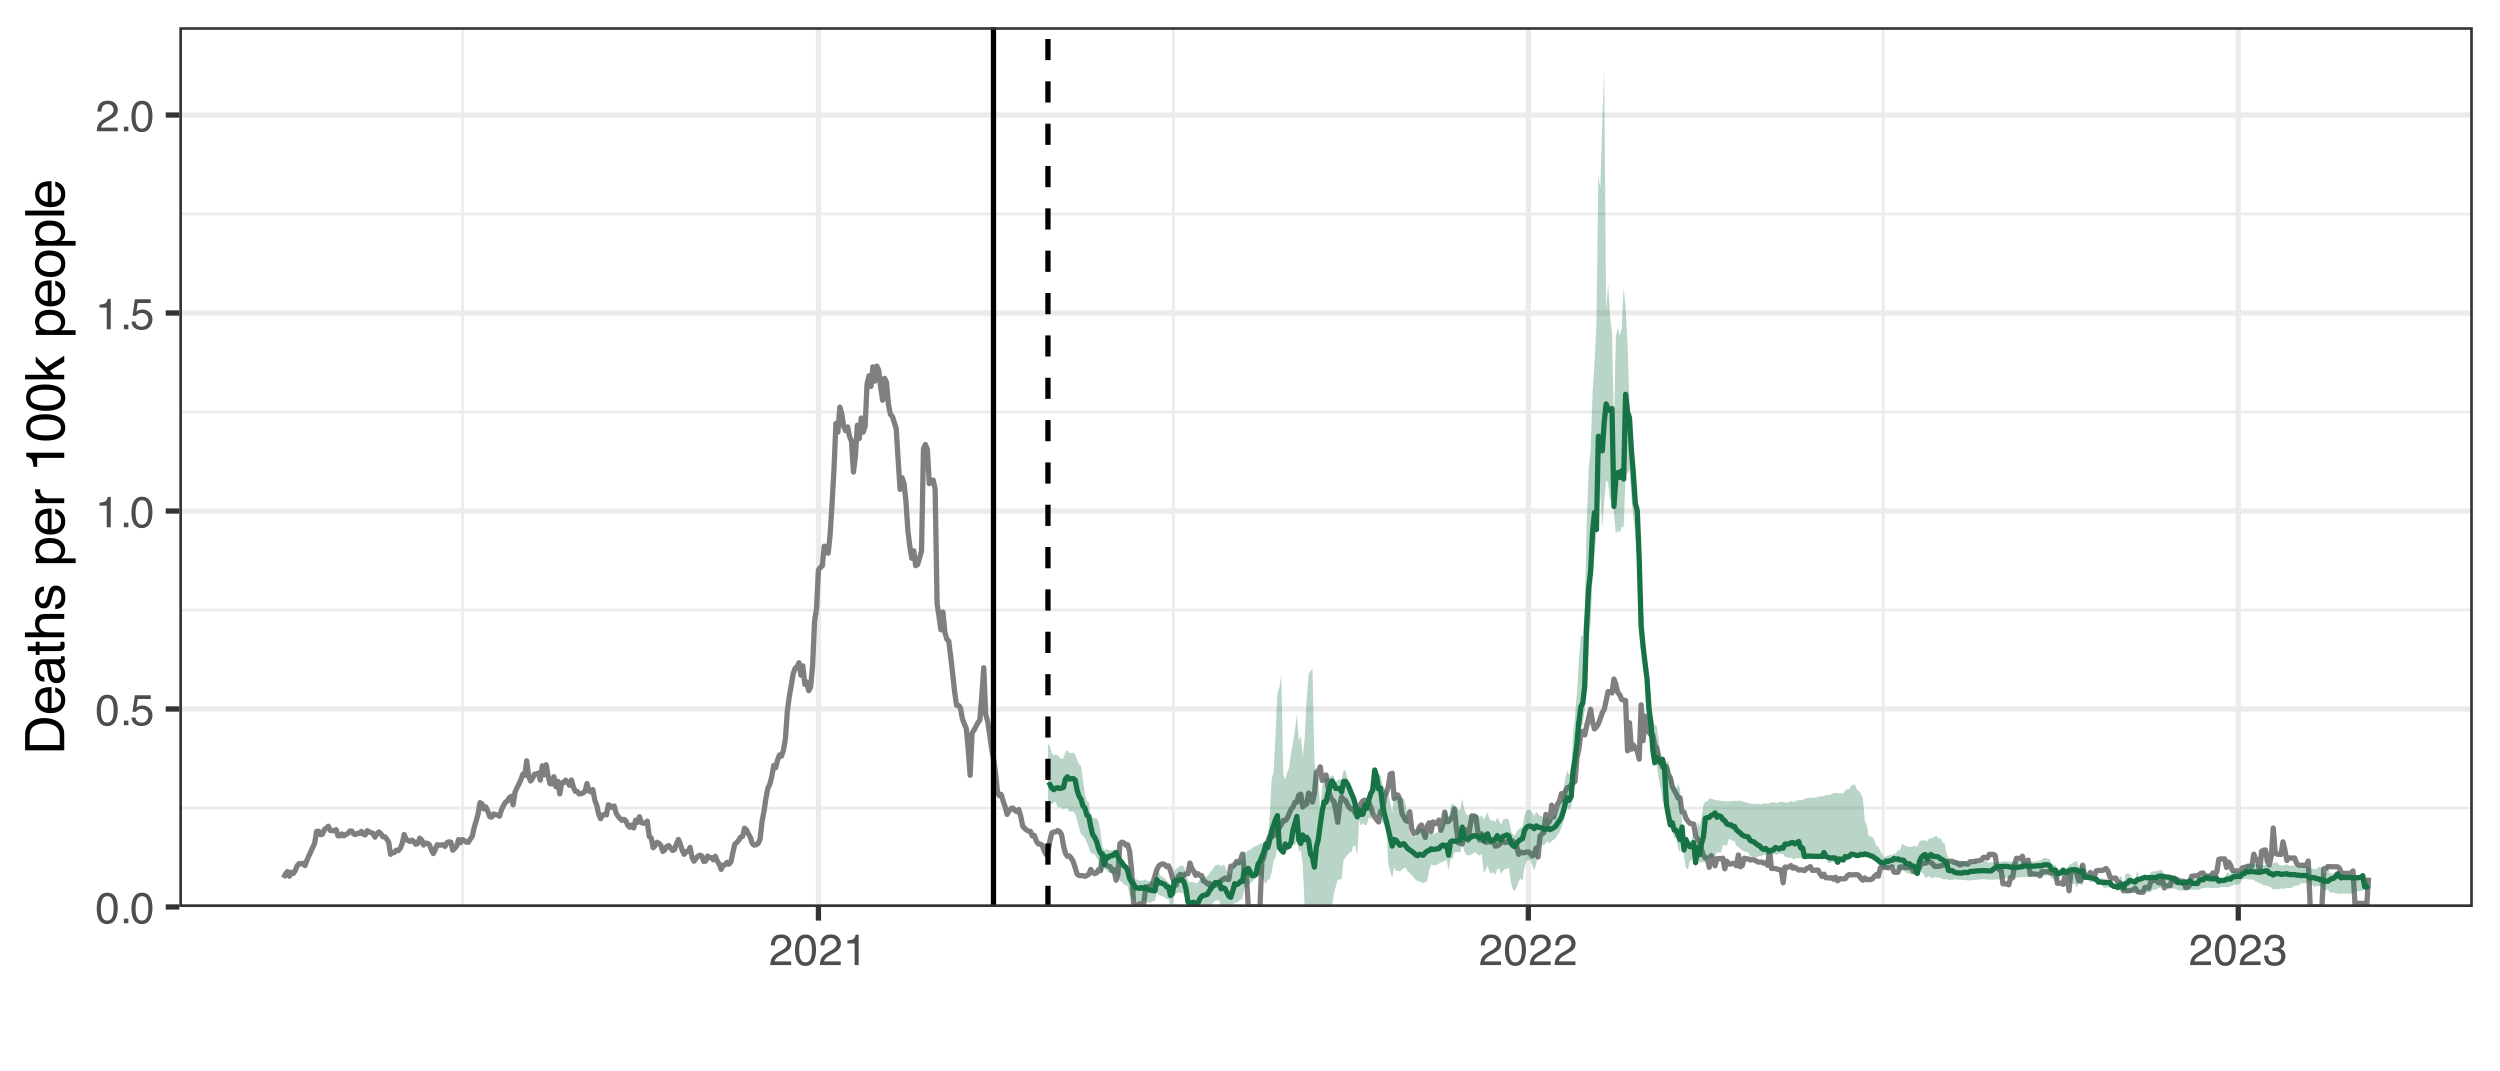 <?xml version="1.0" encoding="UTF-8"?>
<svg xmlns="http://www.w3.org/2000/svg" xmlns:xlink="http://www.w3.org/1999/xlink" width="504" height="216" viewBox="0 0 504 216">
<defs>
<g>
<g id="glyph-0-0">
<path d="M 0.281 0 L 0.281 -6.312 L 5.297 -6.312 L 5.297 0 Z M 4.5 -0.797 L 4.5 -5.516 L 1.078 -5.516 L 1.078 -0.797 Z M 4.5 -0.797 "/>
</g>
<g id="glyph-0-1">
<path d="M 2.375 -6.156 C 3.176 -6.156 3.754 -5.828 4.109 -5.172 C 4.379 -4.66 4.516 -3.961 4.516 -3.078 C 4.516 -2.242 4.391 -1.555 4.141 -1.016 C 3.785 -0.223 3.195 0.172 2.375 0.172 C 1.633 0.172 1.082 -0.148 0.719 -0.797 C 0.426 -1.328 0.281 -2.047 0.281 -2.953 C 0.281 -3.648 0.367 -4.25 0.547 -4.75 C 0.879 -5.688 1.488 -6.156 2.375 -6.156 Z M 2.375 -0.531 C 2.77 -0.531 3.086 -0.707 3.328 -1.062 C 3.566 -1.426 3.688 -2.086 3.688 -3.047 C 3.688 -3.754 3.598 -4.332 3.422 -4.781 C 3.254 -5.227 2.922 -5.453 2.422 -5.453 C 1.973 -5.453 1.641 -5.238 1.422 -4.812 C 1.211 -4.383 1.109 -3.754 1.109 -2.922 C 1.109 -2.297 1.176 -1.789 1.312 -1.406 C 1.52 -0.82 1.875 -0.531 2.375 -0.531 Z M 2.375 -0.531 "/>
</g>
<g id="glyph-0-2">
<path d="M 0.75 -0.938 L 1.656 -0.938 L 1.656 0 L 0.75 0 Z M 0.75 -0.938 "/>
</g>
<g id="glyph-0-3">
<path d="M 1.094 -1.562 C 1.133 -1.125 1.336 -0.82 1.703 -0.656 C 1.879 -0.57 2.094 -0.531 2.344 -0.531 C 2.801 -0.531 3.141 -0.676 3.359 -0.969 C 3.578 -1.258 3.688 -1.582 3.688 -1.938 C 3.688 -2.363 3.555 -2.691 3.297 -2.922 C 3.035 -3.16 2.719 -3.281 2.344 -3.281 C 2.082 -3.281 1.852 -3.227 1.656 -3.125 C 1.469 -3.02 1.305 -2.879 1.172 -2.703 L 0.5 -2.734 L 0.969 -6.047 L 4.172 -6.047 L 4.172 -5.297 L 1.562 -5.297 L 1.297 -3.594 C 1.43 -3.695 1.566 -3.773 1.703 -3.828 C 1.93 -3.93 2.195 -3.984 2.5 -3.984 C 3.062 -3.984 3.535 -3.801 3.922 -3.438 C 4.316 -3.07 4.516 -2.609 4.516 -2.047 C 4.516 -1.461 4.332 -0.945 3.969 -0.5 C 3.613 -0.062 3.047 0.156 2.266 0.156 C 1.754 0.156 1.305 0.016 0.922 -0.266 C 0.547 -0.547 0.332 -0.977 0.281 -1.562 Z M 1.094 -1.562 "/>
</g>
<g id="glyph-0-4">
<path d="M 0.844 -4.359 L 0.844 -4.953 C 1.395 -5.004 1.781 -5.094 2 -5.219 C 2.227 -5.344 2.395 -5.645 2.5 -6.125 L 3.109 -6.125 L 3.109 0 L 2.297 0 L 2.297 -4.359 Z M 0.844 -4.359 "/>
</g>
<g id="glyph-0-5">
<path d="M 0.281 0 C 0.301 -0.531 0.406 -0.988 0.594 -1.375 C 0.789 -1.77 1.164 -2.129 1.719 -2.453 L 2.547 -2.922 C 2.91 -3.141 3.164 -3.328 3.312 -3.484 C 3.551 -3.711 3.672 -3.984 3.672 -4.297 C 3.672 -4.648 3.562 -4.93 3.344 -5.141 C 3.133 -5.359 2.848 -5.469 2.484 -5.469 C 1.961 -5.469 1.598 -5.266 1.391 -4.859 C 1.285 -4.648 1.227 -4.352 1.219 -3.969 L 0.422 -3.969 C 0.43 -4.5 0.531 -4.938 0.719 -5.281 C 1.051 -5.875 1.645 -6.172 2.5 -6.172 C 3.195 -6.172 3.707 -5.977 4.031 -5.594 C 4.363 -5.219 4.531 -4.797 4.531 -4.328 C 4.531 -3.836 4.352 -3.414 4 -3.062 C 3.801 -2.863 3.441 -2.617 2.922 -2.328 L 2.344 -2 C 2.062 -1.844 1.836 -1.695 1.672 -1.562 C 1.391 -1.312 1.211 -1.035 1.141 -0.734 L 4.5 -0.734 L 4.5 0 Z M 0.281 0 "/>
</g>
<g id="glyph-0-6">
<path d="M 2.281 0.172 C 1.551 0.172 1.02 -0.023 0.688 -0.422 C 0.363 -0.828 0.203 -1.316 0.203 -1.891 L 1.016 -1.891 C 1.047 -1.492 1.117 -1.203 1.234 -1.016 C 1.441 -0.691 1.805 -0.531 2.328 -0.531 C 2.734 -0.531 3.055 -0.641 3.297 -0.859 C 3.547 -1.078 3.672 -1.359 3.672 -1.703 C 3.672 -2.129 3.539 -2.426 3.281 -2.594 C 3.031 -2.758 2.672 -2.844 2.203 -2.844 C 2.148 -2.844 2.098 -2.844 2.047 -2.844 C 1.992 -2.844 1.941 -2.844 1.891 -2.844 L 1.891 -3.516 C 1.973 -3.516 2.039 -3.508 2.094 -3.5 C 2.145 -3.5 2.203 -3.5 2.266 -3.5 C 2.555 -3.5 2.797 -3.547 2.984 -3.641 C 3.305 -3.797 3.469 -4.082 3.469 -4.5 C 3.469 -4.801 3.359 -5.035 3.141 -5.203 C 2.922 -5.367 2.672 -5.453 2.391 -5.453 C 1.867 -5.453 1.508 -5.281 1.312 -4.938 C 1.207 -4.75 1.145 -4.477 1.125 -4.125 L 0.359 -4.125 C 0.359 -4.582 0.453 -4.973 0.641 -5.297 C 0.953 -5.867 1.504 -6.156 2.297 -6.156 C 2.93 -6.156 3.422 -6.016 3.766 -5.734 C 4.109 -5.461 4.281 -5.062 4.281 -4.531 C 4.281 -4.145 4.176 -3.836 3.969 -3.609 C 3.844 -3.461 3.68 -3.348 3.484 -3.266 C 3.805 -3.172 4.055 -3 4.234 -2.75 C 4.422 -2.5 4.516 -2.191 4.516 -1.828 C 4.516 -1.234 4.316 -0.75 3.922 -0.375 C 3.535 -0.008 2.988 0.172 2.281 0.172 Z M 2.281 0.172 "/>
</g>
<g id="glyph-1-0">
<path d="M 0 -0.359 L -7.891 -0.359 L -7.891 -6.625 L 0 -6.625 Z M -0.984 -5.625 L -6.906 -5.625 L -6.906 -1.344 L -0.984 -1.344 Z M -0.984 -5.625 "/>
</g>
<g id="glyph-1-1">
<path d="M -0.906 -3.875 C -0.906 -4.227 -0.945 -4.523 -1.031 -4.766 C -1.164 -5.172 -1.43 -5.508 -1.828 -5.781 C -2.148 -5.988 -2.562 -6.141 -3.062 -6.234 C -3.352 -6.285 -3.629 -6.312 -3.891 -6.312 C -4.859 -6.312 -5.613 -6.117 -6.156 -5.734 C -6.695 -5.348 -6.969 -4.723 -6.969 -3.859 L -6.969 -1.953 L -0.906 -1.953 Z M -7.891 -0.891 L -7.891 -4.078 C -7.891 -5.16 -7.504 -6.004 -6.734 -6.609 C -6.035 -7.141 -5.145 -7.406 -4.062 -7.406 C -3.227 -7.406 -2.473 -7.25 -1.797 -6.938 C -0.598 -6.383 0 -5.43 0 -4.078 L 0 -0.891 Z M -7.891 -0.891 "/>
</g>
<g id="glyph-1-2">
<path d="M -5.875 -3.109 C -5.875 -3.516 -5.781 -3.906 -5.594 -4.281 C -5.406 -4.664 -5.156 -4.961 -4.844 -5.172 C -4.562 -5.359 -4.223 -5.484 -3.828 -5.547 C -3.566 -5.609 -3.145 -5.641 -2.562 -5.641 L -2.562 -1.422 C -1.977 -1.441 -1.508 -1.578 -1.156 -1.828 C -0.812 -2.086 -0.641 -2.488 -0.641 -3.031 C -0.641 -3.539 -0.805 -3.945 -1.141 -4.25 C -1.328 -4.414 -1.551 -4.535 -1.812 -4.609 L -1.812 -5.562 C -1.594 -5.531 -1.352 -5.441 -1.094 -5.297 C -0.832 -5.16 -0.625 -5.004 -0.469 -4.828 C -0.176 -4.535 0.02 -4.176 0.125 -3.75 C 0.176 -3.508 0.203 -3.242 0.203 -2.953 C 0.203 -2.234 -0.055 -1.625 -0.578 -1.125 C -1.098 -0.633 -1.828 -0.391 -2.766 -0.391 C -3.691 -0.391 -4.441 -0.641 -5.016 -1.141 C -5.586 -1.641 -5.875 -2.297 -5.875 -3.109 Z M -3.328 -4.641 C -3.754 -4.609 -4.094 -4.52 -4.344 -4.375 C -4.801 -4.102 -5.031 -3.66 -5.031 -3.047 C -5.031 -2.598 -4.867 -2.223 -4.547 -1.922 C -4.234 -1.629 -3.828 -1.473 -3.328 -1.453 Z M -5.891 -3.016 Z M -5.891 -3.016 "/>
</g>
<g id="glyph-1-3">
<path d="M -1.531 -1.453 C -1.25 -1.453 -1.023 -1.551 -0.859 -1.75 C -0.703 -1.957 -0.625 -2.203 -0.625 -2.484 C -0.625 -2.816 -0.703 -3.145 -0.859 -3.469 C -1.117 -4.008 -1.551 -4.281 -2.156 -4.281 L -2.922 -4.281 C -2.848 -4.156 -2.785 -4 -2.734 -3.812 C -2.691 -3.633 -2.656 -3.453 -2.625 -3.266 L -2.562 -2.688 C -2.508 -2.332 -2.438 -2.066 -2.344 -1.891 C -2.164 -1.598 -1.895 -1.453 -1.531 -1.453 Z M -3.484 -3.797 C -3.516 -4.016 -3.609 -4.16 -3.766 -4.234 C -3.848 -4.273 -3.973 -4.297 -4.141 -4.297 C -4.461 -4.297 -4.695 -4.176 -4.844 -3.938 C -5 -3.707 -5.078 -3.375 -5.078 -2.938 C -5.078 -2.438 -4.941 -2.082 -4.672 -1.875 C -4.516 -1.75 -4.289 -1.672 -4 -1.641 L -4 -0.734 C -4.707 -0.754 -5.195 -0.984 -5.469 -1.422 C -5.75 -1.867 -5.891 -2.383 -5.891 -2.969 C -5.891 -3.645 -5.758 -4.191 -5.5 -4.609 C -5.25 -5.035 -4.848 -5.25 -4.297 -5.25 L -0.984 -5.25 C -0.891 -5.25 -0.812 -5.266 -0.75 -5.297 C -0.688 -5.336 -0.656 -5.426 -0.656 -5.562 C -0.656 -5.602 -0.656 -5.648 -0.656 -5.703 C -0.664 -5.766 -0.676 -5.82 -0.688 -5.875 L 0.031 -5.875 C 0.07 -5.727 0.098 -5.613 0.109 -5.531 C 0.117 -5.457 0.125 -5.352 0.125 -5.219 C 0.125 -4.883 0.004 -4.641 -0.234 -4.484 C -0.359 -4.41 -0.535 -4.359 -0.766 -4.328 C -0.504 -4.129 -0.281 -3.844 -0.094 -3.469 C 0.094 -3.102 0.188 -2.695 0.188 -2.25 C 0.188 -1.719 0.023 -1.281 -0.297 -0.938 C -0.617 -0.602 -1.023 -0.438 -1.516 -0.438 C -2.047 -0.438 -2.457 -0.602 -2.75 -0.938 C -3.039 -1.27 -3.223 -1.707 -3.297 -2.25 Z M -5.891 -2.984 Z M -5.891 -2.984 "/>
</g>
<g id="glyph-1-4">
<path d="M -7.359 -0.906 L -7.359 -1.875 L -5.75 -1.875 L -5.75 -2.797 L -4.969 -2.797 L -4.969 -1.875 L -1.203 -1.875 C -1.004 -1.875 -0.875 -1.941 -0.812 -2.078 C -0.77 -2.16 -0.75 -2.285 -0.75 -2.453 C -0.75 -2.504 -0.75 -2.555 -0.75 -2.609 C -0.75 -2.66 -0.754 -2.723 -0.766 -2.797 L 0 -2.797 C 0.031 -2.68 0.051 -2.562 0.062 -2.438 C 0.082 -2.32 0.094 -2.195 0.094 -2.062 C 0.094 -1.613 -0.02 -1.305 -0.25 -1.141 C -0.488 -0.984 -0.789 -0.906 -1.156 -0.906 L -4.969 -0.906 L -4.969 -0.125 L -5.75 -0.125 L -5.75 -0.906 Z M -7.359 -0.906 "/>
</g>
<g id="glyph-1-5">
<path d="M -7.922 -0.703 L -7.922 -1.672 L -4.969 -1.672 C -5.258 -1.898 -5.469 -2.109 -5.594 -2.297 C -5.789 -2.609 -5.891 -2.992 -5.891 -3.453 C -5.891 -4.285 -5.598 -4.852 -5.016 -5.156 C -4.691 -5.312 -4.25 -5.391 -3.688 -5.391 L 0 -5.391 L 0 -4.406 L -3.625 -4.406 C -4.051 -4.406 -4.363 -4.352 -4.562 -4.25 C -4.875 -4.07 -5.031 -3.738 -5.031 -3.25 C -5.031 -2.852 -4.891 -2.488 -4.609 -2.156 C -4.336 -1.832 -3.816 -1.672 -3.047 -1.672 L 0 -1.672 L 0 -0.703 Z M -7.922 -0.703 "/>
</g>
<g id="glyph-1-6">
<path d="M -1.812 -1.281 C -1.488 -1.312 -1.238 -1.395 -1.062 -1.531 C -0.75 -1.77 -0.594 -2.191 -0.594 -2.797 C -0.594 -3.148 -0.672 -3.461 -0.828 -3.734 C -0.984 -4.004 -1.223 -4.141 -1.547 -4.141 C -1.797 -4.141 -1.984 -4.031 -2.109 -3.812 C -2.191 -3.676 -2.285 -3.398 -2.391 -2.984 L -2.578 -2.219 C -2.703 -1.727 -2.836 -1.367 -2.984 -1.141 C -3.254 -0.723 -3.617 -0.516 -4.078 -0.516 C -4.617 -0.516 -5.055 -0.707 -5.391 -1.094 C -5.734 -1.488 -5.906 -2.02 -5.906 -2.688 C -5.906 -3.551 -5.648 -4.176 -5.141 -4.562 C -4.816 -4.801 -4.469 -4.914 -4.094 -4.906 L -4.094 -4 C -4.312 -3.977 -4.508 -3.898 -4.688 -3.766 C -4.945 -3.547 -5.078 -3.16 -5.078 -2.609 C -5.078 -2.242 -5.004 -1.969 -4.859 -1.781 C -4.723 -1.594 -4.539 -1.5 -4.312 -1.5 C -4.062 -1.5 -3.863 -1.625 -3.719 -1.875 C -3.625 -2.008 -3.539 -2.219 -3.469 -2.5 L -3.312 -3.141 C -3.145 -3.836 -2.984 -4.301 -2.828 -4.531 C -2.578 -4.914 -2.191 -5.109 -1.672 -5.109 C -1.148 -5.109 -0.703 -4.91 -0.328 -4.516 C 0.035 -4.129 0.219 -3.539 0.219 -2.75 C 0.219 -1.895 0.023 -1.285 -0.359 -0.922 C -0.754 -0.566 -1.238 -0.379 -1.812 -0.359 Z M -5.891 -2.719 Z M -5.891 -2.719 "/>
</g>
<g id="glyph-1-7">
</g>
<g id="glyph-1-8">
<path d="M -0.656 -3.141 C -0.656 -3.586 -0.844 -3.957 -1.219 -4.25 C -1.594 -4.551 -2.156 -4.703 -2.906 -4.703 C -3.363 -4.703 -3.758 -4.641 -4.094 -4.516 C -4.727 -4.266 -5.047 -3.805 -5.047 -3.141 C -5.047 -2.461 -4.711 -2.004 -4.047 -1.766 C -3.68 -1.629 -3.223 -1.562 -2.672 -1.562 C -2.234 -1.562 -1.859 -1.629 -1.547 -1.766 C -0.953 -2.016 -0.656 -2.473 -0.656 -3.141 Z M -5.719 -0.641 L -5.719 -1.578 L -4.969 -1.578 C -5.227 -1.766 -5.426 -1.973 -5.562 -2.203 C -5.781 -2.535 -5.891 -2.922 -5.891 -3.359 C -5.891 -4.004 -5.641 -4.555 -5.141 -5.016 C -4.641 -5.473 -3.926 -5.703 -3 -5.703 C -1.75 -5.703 -0.852 -5.375 -0.312 -4.719 C 0.02 -4.301 0.188 -3.816 0.188 -3.266 C 0.188 -2.828 0.094 -2.461 -0.094 -2.172 C -0.195 -2.004 -0.379 -1.812 -0.641 -1.594 L 2.297 -1.594 L 2.297 -0.641 Z M -5.719 -0.641 "/>
</g>
<g id="glyph-1-9">
<path d="M -5.75 -0.734 L -5.75 -1.656 L -4.766 -1.656 C -4.953 -1.727 -5.18 -1.91 -5.453 -2.203 C -5.734 -2.492 -5.875 -2.832 -5.875 -3.219 C -5.875 -3.238 -5.875 -3.27 -5.875 -3.312 C -5.875 -3.352 -5.867 -3.426 -5.859 -3.531 L -4.828 -3.531 C -4.836 -3.477 -4.844 -3.426 -4.844 -3.375 C -4.852 -3.32 -4.859 -3.27 -4.859 -3.219 C -4.859 -2.727 -4.703 -2.352 -4.391 -2.094 C -4.078 -1.832 -3.719 -1.703 -3.312 -1.703 L 0 -1.703 L 0 -0.734 Z M -5.75 -0.734 "/>
</g>
<g id="glyph-1-10">
<path d="M -5.453 -1.047 L -6.188 -1.047 C -6.258 -1.742 -6.375 -2.227 -6.531 -2.5 C -6.688 -2.781 -7.062 -2.988 -7.656 -3.125 L -7.656 -3.891 L 0 -3.891 L 0 -2.859 L -5.453 -2.859 Z M -5.453 -1.047 "/>
</g>
<g id="glyph-1-11">
<path d="M -7.688 -2.969 C -7.688 -3.969 -7.281 -4.691 -6.469 -5.141 C -5.832 -5.484 -4.961 -5.656 -3.859 -5.656 C -2.805 -5.656 -1.941 -5.5 -1.266 -5.188 C -0.285 -4.727 0.203 -3.988 0.203 -2.969 C 0.203 -2.039 -0.195 -1.352 -1 -0.906 C -1.664 -0.531 -2.562 -0.344 -3.688 -0.344 C -4.562 -0.344 -5.312 -0.457 -5.938 -0.688 C -7.102 -1.102 -7.688 -1.863 -7.688 -2.969 Z M -0.672 -2.969 C -0.672 -3.469 -0.891 -3.863 -1.328 -4.156 C -1.773 -4.457 -2.602 -4.609 -3.812 -4.609 C -4.688 -4.609 -5.406 -4.5 -5.969 -4.281 C -6.539 -4.07 -6.828 -3.656 -6.828 -3.031 C -6.828 -2.469 -6.555 -2.051 -6.016 -1.781 C -5.484 -1.52 -4.695 -1.391 -3.656 -1.391 C -2.863 -1.391 -2.234 -1.473 -1.766 -1.641 C -1.035 -1.898 -0.672 -2.344 -0.672 -2.969 Z M -0.672 -2.969 "/>
</g>
<g id="glyph-1-12">
<path d="M -7.891 -0.688 L -7.891 -1.609 L -3.312 -1.609 L -5.75 -4.094 L -5.75 -5.328 L -3.594 -3.125 L 0 -5.453 L 0 -4.219 L -2.906 -2.422 L -2.156 -1.609 L 0 -1.609 L 0 -0.688 Z M -7.891 -0.688 "/>
</g>
<g id="glyph-1-13">
<path d="M -0.625 -2.984 C -0.625 -3.629 -0.863 -4.07 -1.344 -4.312 C -1.832 -4.551 -2.375 -4.672 -2.969 -4.672 C -3.508 -4.672 -3.945 -4.582 -4.281 -4.406 C -4.812 -4.133 -5.078 -3.664 -5.078 -3 C -5.078 -2.406 -4.848 -1.973 -4.391 -1.703 C -3.941 -1.441 -3.398 -1.312 -2.766 -1.312 C -2.148 -1.312 -1.641 -1.441 -1.234 -1.703 C -0.828 -1.973 -0.625 -2.398 -0.625 -2.984 Z M -5.922 -3.031 C -5.922 -3.77 -5.672 -4.395 -5.172 -4.906 C -4.68 -5.414 -3.957 -5.672 -3 -5.672 C -2.07 -5.672 -1.305 -5.445 -0.703 -5 C -0.098 -4.551 0.203 -3.852 0.203 -2.906 C 0.203 -2.113 -0.062 -1.484 -0.594 -1.016 C -1.125 -0.547 -1.844 -0.312 -2.75 -0.312 C -3.719 -0.312 -4.488 -0.555 -5.062 -1.047 C -5.633 -1.535 -5.922 -2.195 -5.922 -3.031 Z M -5.891 -3 Z M -5.891 -3 "/>
</g>
<g id="glyph-1-14">
<path d="M -7.891 -0.734 L -7.891 -1.703 L 0 -1.703 L 0 -0.734 Z M -7.891 -0.734 "/>
</g>
</g>
<clipPath id="clip-0">
<path clip-rule="nonzero" d="M 36.152 5.48 L 498.523 5.48 L 498.523 182.852 L 36.152 182.852 Z M 36.152 5.48 "/>
</clipPath>
<clipPath id="clip-1">
<path clip-rule="nonzero" d="M 36.152 162 L 498.523 162 L 498.523 164 L 36.152 164 Z M 36.152 162 "/>
</clipPath>
<clipPath id="clip-2">
<path clip-rule="nonzero" d="M 36.152 122 L 498.523 122 L 498.523 124 L 36.152 124 Z M 36.152 122 "/>
</clipPath>
<clipPath id="clip-3">
<path clip-rule="nonzero" d="M 36.152 82 L 498.523 82 L 498.523 84 L 36.152 84 Z M 36.152 82 "/>
</clipPath>
<clipPath id="clip-4">
<path clip-rule="nonzero" d="M 36.152 42 L 498.523 42 L 498.523 44 L 36.152 44 Z M 36.152 42 "/>
</clipPath>
<clipPath id="clip-5">
<path clip-rule="nonzero" d="M 92 5.48 L 94 5.48 L 94 182.852 L 92 182.852 Z M 92 5.48 "/>
</clipPath>
<clipPath id="clip-6">
<path clip-rule="nonzero" d="M 236 5.48 L 237 5.48 L 237 182.852 L 236 182.852 Z M 236 5.48 "/>
</clipPath>
<clipPath id="clip-7">
<path clip-rule="nonzero" d="M 379 5.48 L 380 5.48 L 380 182.852 L 379 182.852 Z M 379 5.48 "/>
</clipPath>
<clipPath id="clip-8">
<path clip-rule="nonzero" d="M 36.152 182 L 498.523 182 L 498.523 182.852 L 36.152 182.852 Z M 36.152 182 "/>
</clipPath>
<clipPath id="clip-9">
<path clip-rule="nonzero" d="M 36.152 142 L 498.523 142 L 498.523 144 L 36.152 144 Z M 36.152 142 "/>
</clipPath>
<clipPath id="clip-10">
<path clip-rule="nonzero" d="M 36.152 102 L 498.523 102 L 498.523 104 L 36.152 104 Z M 36.152 102 "/>
</clipPath>
<clipPath id="clip-11">
<path clip-rule="nonzero" d="M 36.152 62 L 498.523 62 L 498.523 64 L 36.152 64 Z M 36.152 62 "/>
</clipPath>
<clipPath id="clip-12">
<path clip-rule="nonzero" d="M 36.152 22 L 498.523 22 L 498.523 24 L 36.152 24 Z M 36.152 22 "/>
</clipPath>
<clipPath id="clip-13">
<path clip-rule="nonzero" d="M 164 5.48 L 166 5.48 L 166 182.852 L 164 182.852 Z M 164 5.48 "/>
</clipPath>
<clipPath id="clip-14">
<path clip-rule="nonzero" d="M 307 5.48 L 309 5.48 L 309 182.852 L 307 182.852 Z M 307 5.48 "/>
</clipPath>
<clipPath id="clip-15">
<path clip-rule="nonzero" d="M 450 5.48 L 452 5.48 L 452 182.852 L 450 182.852 Z M 450 5.48 "/>
</clipPath>
<clipPath id="clip-16">
<path clip-rule="nonzero" d="M 56 73 L 479 73 L 479 182.852 L 56 182.852 Z M 56 73 "/>
</clipPath>
<clipPath id="clip-17">
<path clip-rule="nonzero" d="M 211 13 L 478 13 L 478 182.852 L 211 182.852 Z M 211 13 "/>
</clipPath>
<clipPath id="clip-18">
<path clip-rule="nonzero" d="M 210 78 L 479 78 L 479 182.852 L 210 182.852 Z M 210 78 "/>
</clipPath>
<clipPath id="clip-19">
<path clip-rule="nonzero" d="M 199 5.48 L 201 5.48 L 201 182.852 L 199 182.852 Z M 199 5.48 "/>
</clipPath>
<clipPath id="clip-20">
<path clip-rule="nonzero" d="M 210 5.48 L 212 5.48 L 212 182.852 L 210 182.852 Z M 210 5.48 "/>
</clipPath>
<clipPath id="clip-21">
<path clip-rule="nonzero" d="M 36.152 5.48 L 498.523 5.48 L 498.523 182.852 L 36.152 182.852 Z M 36.152 5.48 "/>
</clipPath>
</defs>
<rect x="-50.4" y="-21.6" width="604.8" height="259.2" fill="rgb(100%, 100%, 100%)" fill-opacity="1"/>
<rect x="-50.4" y="-21.6" width="604.8" height="259.2" fill="rgb(100%, 100%, 100%)" fill-opacity="1"/>
<path fill="none" stroke-width="1.067" stroke-linecap="round" stroke-linejoin="round" stroke="rgb(100%, 100%, 100%)" stroke-opacity="1" stroke-miterlimit="10" d="M 0 216 L 504 216 L 504 0 L 0 0 Z M 0 216 "/>
<g clip-path="url(#clip-0)">
<path fill-rule="nonzero" fill="rgb(100%, 100%, 100%)" fill-opacity="1" d="M 36.152 182.848 L 498.523 182.848 L 498.523 5.477 L 36.152 5.477 Z M 36.152 182.848 "/>
</g>
<g clip-path="url(#clip-1)">
<path fill="none" stroke-width="0.533" stroke-linecap="butt" stroke-linejoin="round" stroke="rgb(92.157%, 92.157%, 92.157%)" stroke-opacity="1" stroke-miterlimit="10" d="M 36.152 162.891 L 498.52 162.891 "/>
</g>
<g clip-path="url(#clip-2)">
<path fill="none" stroke-width="0.533" stroke-linecap="butt" stroke-linejoin="round" stroke="rgb(92.157%, 92.157%, 92.157%)" stroke-opacity="1" stroke-miterlimit="10" d="M 36.152 122.977 L 498.52 122.977 "/>
</g>
<g clip-path="url(#clip-3)">
<path fill="none" stroke-width="0.533" stroke-linecap="butt" stroke-linejoin="round" stroke="rgb(92.157%, 92.157%, 92.157%)" stroke-opacity="1" stroke-miterlimit="10" d="M 36.152 83.062 L 498.52 83.062 "/>
</g>
<g clip-path="url(#clip-4)">
<path fill="none" stroke-width="0.533" stroke-linecap="butt" stroke-linejoin="round" stroke="rgb(92.157%, 92.157%, 92.157%)" stroke-opacity="1" stroke-miterlimit="10" d="M 36.152 43.145 L 498.52 43.145 "/>
</g>
<g clip-path="url(#clip-5)">
<path fill="none" stroke-width="0.533" stroke-linecap="butt" stroke-linejoin="round" stroke="rgb(92.157%, 92.157%, 92.157%)" stroke-opacity="1" stroke-miterlimit="10" d="M 93.242 182.848 L 93.242 5.48 "/>
</g>
<g clip-path="url(#clip-6)">
<path fill="none" stroke-width="0.533" stroke-linecap="butt" stroke-linejoin="round" stroke="rgb(92.157%, 92.157%, 92.157%)" stroke-opacity="1" stroke-miterlimit="10" d="M 236.555 182.848 L 236.555 5.48 "/>
</g>
<g clip-path="url(#clip-7)">
<path fill="none" stroke-width="0.533" stroke-linecap="butt" stroke-linejoin="round" stroke="rgb(92.157%, 92.157%, 92.157%)" stroke-opacity="1" stroke-miterlimit="10" d="M 379.672 182.848 L 379.672 5.48 "/>
</g>
<g clip-path="url(#clip-8)">
<path fill="none" stroke-width="1.067" stroke-linecap="butt" stroke-linejoin="round" stroke="rgb(92.157%, 92.157%, 92.157%)" stroke-opacity="1" stroke-miterlimit="10" d="M 36.152 182.848 L 498.52 182.848 "/>
</g>
<g clip-path="url(#clip-9)">
<path fill="none" stroke-width="1.067" stroke-linecap="butt" stroke-linejoin="round" stroke="rgb(92.157%, 92.157%, 92.157%)" stroke-opacity="1" stroke-miterlimit="10" d="M 36.152 142.934 L 498.52 142.934 "/>
</g>
<g clip-path="url(#clip-10)">
<path fill="none" stroke-width="1.067" stroke-linecap="butt" stroke-linejoin="round" stroke="rgb(92.157%, 92.157%, 92.157%)" stroke-opacity="1" stroke-miterlimit="10" d="M 36.152 103.02 L 498.52 103.02 "/>
</g>
<g clip-path="url(#clip-11)">
<path fill="none" stroke-width="1.067" stroke-linecap="butt" stroke-linejoin="round" stroke="rgb(92.157%, 92.157%, 92.157%)" stroke-opacity="1" stroke-miterlimit="10" d="M 36.152 63.102 L 498.52 63.102 "/>
</g>
<g clip-path="url(#clip-12)">
<path fill="none" stroke-width="1.067" stroke-linecap="butt" stroke-linejoin="round" stroke="rgb(92.157%, 92.157%, 92.157%)" stroke-opacity="1" stroke-miterlimit="10" d="M 36.152 23.188 L 498.52 23.188 "/>
</g>
<g clip-path="url(#clip-13)">
<path fill="none" stroke-width="1.067" stroke-linecap="butt" stroke-linejoin="round" stroke="rgb(92.157%, 92.157%, 92.157%)" stroke-opacity="1" stroke-miterlimit="10" d="M 164.996 182.848 L 164.996 5.48 "/>
</g>
<g clip-path="url(#clip-14)">
<path fill="none" stroke-width="1.067" stroke-linecap="butt" stroke-linejoin="round" stroke="rgb(92.157%, 92.157%, 92.157%)" stroke-opacity="1" stroke-miterlimit="10" d="M 308.113 182.848 L 308.113 5.48 "/>
</g>
<g clip-path="url(#clip-15)">
<path fill="none" stroke-width="1.067" stroke-linecap="butt" stroke-linejoin="round" stroke="rgb(92.157%, 92.157%, 92.157%)" stroke-opacity="1" stroke-miterlimit="10" d="M 451.234 182.848 L 451.234 5.48 "/>
</g>
<g clip-path="url(#clip-16)">
<path fill="none" stroke-width="1.067" stroke-linecap="butt" stroke-linejoin="round" stroke="rgb(49.804%, 49.804%, 49.804%)" stroke-opacity="1" stroke-miterlimit="10" d="M 57.168 176.988 L 57.559 176.184 L 57.953 175.711 L 58.344 176.637 L 58.734 175.859 L 59.129 176.082 L 59.52 175.52 L 59.914 174.535 L 60.305 174.105 L 60.695 174.16 L 61.09 174.016 L 61.48 174.508 L 61.871 173.469 L 62.266 172.547 L 62.656 171.707 L 63.051 170.844 L 63.441 169.977 L 63.832 167.609 L 64.227 167.582 L 64.617 168.273 L 65.008 168.188 L 65.402 167.207 L 65.793 166.977 L 66.188 166.57 L 66.578 167.406 L 66.969 167.465 L 67.363 167.465 L 67.754 167.262 L 68.145 168.504 L 68.539 168.535 L 68.93 168.129 L 69.324 168.504 L 69.715 168.215 L 70.105 168.07 L 70.5 167.551 L 70.891 167.523 L 71.285 168.102 L 71.676 168.246 L 72.066 167.984 L 72.461 168.043 L 72.852 167.609 L 73.242 168.188 L 73.637 168.301 L 74.027 167.465 L 74.422 167.727 L 75.203 168.016 L 75.598 168.766 L 75.988 168.102 L 76.379 167.727 L 76.773 168.07 L 77.164 168.676 L 77.559 168.676 L 77.949 169.141 L 78.34 169.715 L 78.734 172.227 L 79.125 171.91 L 79.516 171.852 L 79.91 171.391 L 80.301 171.477 L 80.695 171.016 L 81.086 170.035 L 81.477 168.246 L 81.871 169.168 L 82.262 169.457 L 82.656 169.629 L 83.047 169.371 L 83.438 169.66 L 83.832 170.207 L 84.223 170.035 L 84.613 168.965 L 85.008 169.34 L 85.398 170.352 L 85.793 169.949 L 86.184 170.035 L 86.574 170.324 L 86.969 171.305 L 87.359 172.082 L 87.75 171.246 L 88.145 170.293 L 88.535 170.379 L 88.93 170.352 L 89.32 170.293 L 89.711 170.641 L 90.105 169.891 L 90.496 169.715 L 90.887 169.773 L 91.281 171.418 L 91.672 171.043 L 92.066 170.555 L 92.457 169.254 L 92.848 169.891 L 93.242 169.254 L 93.633 169.484 L 94.023 169.773 L 94.418 169.805 L 94.809 169.141 L 95.203 168.621 L 95.594 166.832 L 95.984 165.559 L 96.379 164.09 L 96.77 161.809 L 97.164 162.066 L 97.555 163.078 L 97.945 162.676 L 98.34 163.539 L 98.73 164.637 L 99.121 164.723 L 99.516 164.09 L 99.906 164.234 L 100.301 164.289 L 100.691 164.551 L 101.082 163.309 L 101.477 162.441 L 101.867 161.781 L 102.258 161.492 L 102.652 160.855 L 103.043 160.539 L 103.438 162.242 L 103.828 159.703 L 104.219 158.836 L 104.613 158.055 L 105.004 157.219 L 105.395 156.094 L 105.789 156.297 L 106.18 153.379 L 106.574 156.555 L 106.965 157.449 L 107.355 156.93 L 107.75 156.066 L 108.141 156.035 L 108.535 155.863 L 108.926 157.277 L 109.316 154.391 L 109.711 156.207 L 110.102 154.16 L 110.492 156.41 L 110.887 158 L 111.277 158.027 L 111.672 156.586 L 112.062 158.605 L 112.453 157.508 L 112.848 160.047 L 113.238 157.824 L 113.629 157.797 L 114.023 157.277 L 114.414 157.652 L 114.809 158.316 L 115.199 157.246 L 115.59 158.691 L 115.984 159.527 L 116.375 159.586 L 116.766 160.047 L 117.16 160.02 L 117.551 159.844 L 117.945 159.527 L 118.336 157.969 L 118.727 159.414 L 119.121 159.645 L 119.512 159.184 L 119.902 161.262 L 120.297 162.328 L 120.688 164.117 L 121.082 165.039 L 121.473 164.379 L 121.863 164.145 L 122.258 164.289 L 122.648 162.242 L 123.043 162.441 L 123.434 162.82 L 123.824 162.5 L 124.219 163.945 L 124.609 164.578 L 125 165.012 L 125.395 165.387 L 125.785 165.184 L 126.18 165.473 L 126.57 166.426 L 126.961 166.773 L 127.355 166.34 L 127.746 166.918 L 128.137 165.359 L 128.531 165.793 L 128.922 164.664 L 129.316 165.848 L 129.707 165.965 L 130.098 165.965 L 130.492 165.531 L 130.883 168.621 L 131.273 168.938 L 131.668 170.898 L 132.059 170.496 L 132.453 169.805 L 132.844 170.004 L 133.234 170.438 L 133.629 171.652 L 134.02 171.332 L 134.414 170.668 L 134.805 170.469 L 135.195 170.93 L 135.59 171.449 L 135.98 171.273 L 136.371 170.121 L 136.766 169.227 L 137.156 170.18 L 137.551 171.449 L 137.941 172.227 L 138.332 171.68 L 138.727 171.621 L 139.117 170.844 L 139.508 172.832 L 139.902 173.613 L 140.293 173.094 L 140.688 172.602 L 141.078 172.402 L 141.469 172.547 L 141.863 173.672 L 142.254 173.586 L 142.645 172.574 L 143.039 172.922 L 143.43 172.891 L 143.824 173.352 L 144.215 172.633 L 144.605 173.586 L 145 174.25 L 145.391 175.258 L 145.781 174.391 L 146.176 174.363 L 146.566 173.844 L 146.961 174.219 L 147.352 173.758 L 147.742 171.91 L 148.137 170.18 L 148.527 169.859 L 148.922 169.371 L 149.312 168.766 L 149.703 168.621 L 150.098 166.977 L 150.488 167.32 L 150.879 168.129 L 151.273 168.82 L 151.664 170.062 L 152.059 170.379 L 152.449 170.293 L 152.84 170.035 L 153.234 169.168 L 153.625 165.617 L 154.016 163.57 L 154.41 160.941 L 154.801 158.922 L 155.195 158.086 L 155.586 156.586 L 155.977 154.332 L 156.371 154.766 L 156.762 153.207 L 157.152 152.195 L 157.547 152.426 L 157.938 151.246 L 158.332 148.992 L 158.723 143.453 L 159.113 140.477 L 159.508 138.199 L 159.898 135.859 L 160.293 134.734 L 160.684 134.418 L 161.074 133.609 L 161.469 136.121 L 161.859 134.242 L 162.25 137.969 L 162.645 137.477 L 163.035 139.238 L 163.43 138.488 L 163.82 134.188 L 164.211 125.27 L 164.605 122.785 L 164.996 114.934 L 165.387 114.359 L 165.781 114.098 L 166.172 110.113 L 166.566 110.258 L 166.957 111.527 L 167.348 107.863 L 167.742 101.543 L 168.133 94.559 L 168.523 85.379 L 168.918 87.109 L 169.309 82.09 L 169.703 83.418 L 170.094 86.016 L 170.484 86.852 L 170.879 86.07 L 171.27 88.004 L 171.66 88.898 L 172.055 95.164 L 172.445 92.016 L 172.84 85.727 L 173.23 88.41 L 173.621 84.281 L 174.016 87.109 L 174.406 85.984 L 174.801 77.441 L 175.191 75.77 L 175.582 77.902 L 175.977 73.949 L 176.367 76.836 L 176.758 73.805 L 177.152 74.641 L 177.543 78.078 L 177.938 80.676 L 178.328 76.258 L 178.719 77.094 L 179.113 81.57 L 179.504 83.531 L 179.895 83.938 L 180.289 85.176 L 180.68 86.445 L 181.074 92.855 L 181.465 98.656 L 181.855 96.316 L 182.25 97.5 L 182.641 101.109 L 183.031 106.969 L 183.426 110.199 L 183.816 112.539 L 184.211 111.039 L 184.602 114.039 L 184.992 113.809 L 185.387 112.453 L 185.777 111.152 L 186.172 90.488 L 186.562 89.621 L 186.953 90.602 L 187.348 97.5 L 187.738 97.125 L 188.129 96.781 L 188.523 98.598 L 188.914 121.633 L 189.309 124.316 L 189.699 126.969 L 190.09 123.391 L 190.484 127.461 L 190.875 128.848 L 191.266 129.25 L 191.66 132.367 L 192.051 135.801 L 192.445 139.41 L 192.836 142.18 L 193.227 142.211 L 193.621 142.699 L 194.012 144.895 L 194.402 145.934 L 194.797 146.855 L 195.188 150.957 L 195.582 156.297 L 195.973 147.781 L 196.363 147.203 L 196.758 146.453 L 197.148 145.703 L 197.539 145.152 L 197.934 140.246 L 198.324 134.621 L 198.719 144.027 L 199.109 145.387 L 199.5 147.984 L 199.895 150.812 L 200.285 152.918 L 200.68 155.719 L 201.07 159.469 L 201.461 160.395 L 201.855 160.191 L 202.246 161.52 L 202.637 162.676 L 203.031 164.176 L 203.422 163.453 L 203.816 162.992 L 204.207 162.906 L 204.598 163.367 L 204.992 163.625 L 205.383 163.195 L 205.773 164.52 L 206.168 166.512 L 206.559 167.004 L 206.953 167.32 L 207.344 167.551 L 207.734 167.609 L 208.129 168.535 L 208.52 168.418 L 208.91 169.516 L 209.305 170.121 L 209.695 170.148 L 210.09 170.379 L 210.48 171.449 L 210.871 172.227 L 211.266 171.852 L 211.656 169.516 L 212.051 167.926 L 212.441 167.727 L 212.832 167.695 L 213.227 167.438 L 213.617 167.637 L 214.008 168.246 L 214.402 170.523 L 214.793 172.027 L 215.188 172.633 L 215.578 172.547 L 215.969 173.035 L 216.363 173.699 L 216.754 174.91 L 217.145 176.211 L 217.539 176.5 L 217.93 176.527 L 218.324 176.527 L 218.715 176.672 L 219.105 176.5 L 219.5 176.238 L 219.891 175.289 L 220.281 175.895 L 220.676 176.125 L 221.066 175.98 L 221.461 175.316 L 221.852 175.547 L 222.242 172.602 L 222.637 173.93 L 223.027 174.391 L 223.418 174.625 L 223.812 174.711 L 224.203 175.52 L 224.598 175.316 L 224.988 177.453 L 225.379 176.238 L 225.773 170.094 L 226.164 169.773 L 226.559 169.918 L 226.949 170.379 L 227.34 170.293 L 227.734 171.68 L 228.125 175.375 L 228.516 181.984 L 228.91 182.648 L 229.301 182.445 L 229.695 182.242 L 230.086 182.848 L 230.477 182.848 L 230.871 179.848 L 231.262 179.039 L 231.652 178.664 L 232.047 178.637 L 232.438 177.941 L 232.832 176.559 L 233.223 175.344 L 233.613 174.566 L 234.008 174.277 L 234.398 174.16 L 234.789 174.277 L 235.184 174.711 L 235.574 174.566 L 235.969 175.488 L 236.359 176.934 L 236.75 178.086 L 237.145 178.434 L 237.535 176.73 L 237.93 176.27 L 238.32 176.875 L 238.711 176.355 L 239.105 176.152 L 239.496 176.125 L 239.887 173.988 L 240.281 175.113 L 240.672 175.691 L 241.066 176.469 L 241.457 176.125 L 241.848 176.469 L 242.242 176.5 L 242.633 177.652 L 243.023 177.77 L 243.418 178.203 L 243.809 178.086 L 244.203 179.098 L 244.594 178.547 L 244.984 178.492 L 245.379 178.203 L 245.77 178.23 L 246.16 177.508 L 246.555 177.309 L 246.945 177.02 L 247.34 177.25 L 247.73 177.309 L 248.121 174.625 L 248.516 174.68 L 248.906 174.277 L 249.297 173.672 L 249.691 173.93 L 250.082 173.324 L 250.477 172.199 L 250.867 175.691 L 251.258 175.836 L 251.652 182.848 L 254.004 182.848 L 254.395 173.699 L 254.789 172.805 L 255.18 170.871 L 255.574 169.66 L 255.965 168.59 L 256.355 168.734 L 256.75 168.477 L 257.141 167.609 L 257.531 166.543 L 257.926 166.859 L 258.316 166.223 L 258.711 165.418 L 259.102 165.418 L 259.492 164.984 L 259.887 164.059 L 260.277 163.105 L 260.668 162.703 L 261.062 161.75 L 261.453 161.691 L 261.848 160.309 L 262.238 160.105 L 262.629 162.703 L 263.023 162.301 L 263.414 162.098 L 263.809 159.902 L 264.199 160.164 L 264.59 161.691 L 264.984 160.047 L 265.375 155.688 L 265.766 155.457 L 266.16 154.594 L 266.551 157.336 L 266.945 156.758 L 267.336 156.238 L 267.727 158.605 L 268.121 160.363 L 268.512 161.203 L 268.902 161.52 L 269.297 163.395 L 269.688 165.762 L 270.082 162.27 L 270.473 160.684 L 270.863 161.172 L 271.258 161.375 L 271.648 162.156 L 272.039 162.848 L 272.434 163.137 L 272.824 162.992 L 273.219 163.945 L 273.609 163.625 L 274 163.02 L 274.395 161.98 L 274.785 161.434 L 275.176 161.316 L 275.57 162.586 L 275.961 161.809 L 276.355 162.73 L 276.746 163.914 L 277.137 164.723 L 277.531 165.215 L 277.922 165.703 L 278.316 163.57 L 278.707 163.625 L 279.098 160.684 L 279.492 159.816 L 279.883 158.605 L 280.273 156.066 L 280.668 155.891 L 281.059 160.973 L 281.453 160.191 L 281.844 160.309 L 282.234 161.262 L 282.629 164 L 283.41 165.445 L 283.805 165.59 L 284.195 163.656 L 284.59 166.977 L 284.98 168.016 L 285.371 167.871 L 285.766 167.727 L 286.156 166.715 L 286.547 166.312 L 286.941 167.781 L 287.332 168.82 L 287.727 166.512 L 288.117 165.879 L 288.508 167.637 L 288.902 165.703 L 289.293 166.023 L 289.688 165.938 L 290.078 165.328 L 290.469 167.379 L 290.863 166.281 L 291.254 163.715 L 291.645 165.648 L 292.039 165.617 L 292.43 165.07 L 292.824 164.578 L 293.215 163.051 L 293.605 166.918 L 294 169.918 L 294.391 169.977 L 294.781 170.148 L 295.176 168.07 L 295.566 167.293 L 295.961 169.371 L 296.352 166.742 L 296.742 164.465 L 297.137 164.578 L 297.527 164.695 L 297.918 167.551 L 298.312 169.34 L 298.703 168.102 L 299.098 168.59 L 299.488 169.805 L 299.879 169.746 L 300.273 169.66 L 300.664 169.746 L 301.055 169.543 L 301.449 170.582 L 301.84 170.523 L 302.234 170.293 L 302.625 169.773 L 303.016 169.688 L 303.41 169.859 L 303.801 169.66 L 304.195 169.859 L 304.586 169.602 L 304.977 169.543 L 305.371 170.699 L 305.762 170.582 L 306.152 172.227 L 306.547 171.766 L 306.938 171.91 L 307.332 171.91 L 307.723 171.766 L 308.113 171.738 L 308.508 172.027 L 308.898 172.547 L 309.289 172.172 L 309.684 170.957 L 310.074 172.777 L 310.469 168.562 L 310.859 168.102 L 311.25 167.84 L 311.645 164.176 L 312.035 165.992 L 312.426 165.531 L 312.82 162.328 L 313.211 164.695 L 313.605 163.25 L 313.996 162.125 L 314.387 161.52 L 314.781 159.988 L 315.172 161.289 L 315.566 159.527 L 315.957 158.777 L 316.348 158.719 L 316.742 158.258 L 317.133 157.883 L 317.523 157.535 L 317.918 152.773 L 318.309 150.984 L 318.703 147.723 L 319.094 147.434 L 319.484 148.156 L 319.879 146.309 L 320.27 144.75 L 320.66 142.988 L 321.055 145.531 L 321.445 146.945 L 321.84 146.57 L 322.23 145.906 L 322.621 144.867 L 323.016 143.711 L 323.406 143.02 L 323.797 141.285 L 324.191 139.41 L 324.582 139.527 L 324.977 139.699 L 325.367 136.898 L 325.758 137.969 L 326.152 139.641 L 326.543 140.047 L 326.934 141.027 L 327.328 141.141 L 327.719 141.23 L 328.113 151.359 L 328.504 145.703 L 328.895 151.043 L 329.289 150.176 L 329.68 150.84 L 330.074 151.445 L 330.465 153.035 L 330.855 142.094 L 331.25 149.309 L 331.641 144.375 L 332.031 146.078 L 332.426 147.664 L 332.816 148.156 L 333.211 148.184 L 333.602 150.207 L 333.992 150.812 L 334.387 152.629 L 334.777 153.352 L 335.168 154.68 L 335.562 154.562 L 335.953 154.562 L 336.348 156.094 L 336.738 156.785 L 337.129 158.547 L 337.523 159.297 L 337.914 160.02 L 338.305 160.855 L 338.699 160.855 L 339.09 163.656 L 339.484 163.715 L 339.875 164.953 L 340.266 165.504 L 340.66 165.965 L 341.051 166.078 L 341.445 166.137 L 341.836 168.477 L 342.227 169.195 L 342.621 169.574 L 343.012 171.219 L 343.402 172.43 L 343.797 172.977 L 344.188 172.949 L 344.582 174.855 L 344.973 172.488 L 345.363 173.266 L 345.758 174.535 L 346.148 173.094 L 346.539 173.094 L 346.934 173.121 L 347.324 173.008 L 347.719 175.145 L 348.109 173.613 L 348.5 174.16 L 348.895 174.191 L 349.285 174.074 L 349.676 174.047 L 350.07 174.535 L 350.461 172.371 L 350.855 174.738 L 351.246 174.508 L 351.637 173.008 L 352.031 173.121 L 352.422 173.152 L 352.812 173.383 L 353.207 173.297 L 353.598 173.352 L 353.992 173.527 L 354.383 173.785 L 355.168 173.785 L 355.559 174.016 L 355.953 173.93 L 356.344 174.449 L 356.734 171.418 L 357.129 175.086 L 357.91 175.086 L 358.305 175.23 L 358.695 175.344 L 359.09 175.375 L 359.48 177.973 L 359.871 174.797 L 360.266 174.855 L 360.656 174.797 L 361.047 174.48 L 361.441 175.027 L 361.832 174.855 L 362.227 175.113 L 362.617 175.402 L 363.008 175.344 L 363.402 175.402 L 363.793 175.52 L 364.184 175.113 L 364.578 174.969 L 364.969 174.711 L 365.363 175.461 L 365.754 175.461 L 366.145 175.402 L 366.539 175.43 L 366.93 176.184 L 367.324 176.703 L 367.715 176.238 L 368.105 176.961 L 368.5 176.961 L 368.891 177.02 L 369.281 176.934 L 369.676 177.25 L 370.066 176.848 L 370.461 177.566 L 370.852 177.164 L 371.242 177.164 L 371.637 177.191 L 372.027 177.133 L 372.418 176.559 L 372.812 176.297 L 373.203 176.383 L 373.598 176.355 L 373.988 176.355 L 374.379 176.328 L 374.773 176.5 L 375.164 177.105 L 375.555 177.453 L 375.949 176.988 L 376.34 177.336 L 377.125 177.336 L 377.516 177.133 L 377.91 176.645 L 378.301 176.297 L 378.691 176.645 L 379.086 174.941 L 379.477 174.855 L 380.262 174.855 L 380.652 174.969 L 381.047 174.883 L 381.438 174.738 L 381.832 175.809 L 382.223 175.863 L 382.613 175.863 L 383.008 174.797 L 383.398 174.77 L 383.789 174.91 L 384.184 174.883 L 384.574 174.883 L 384.969 174.91 L 385.359 174.91 L 385.75 175.664 L 386.145 175.777 L 386.535 175.258 L 386.926 175 L 387.32 174.047 L 388.105 174.047 L 388.496 173.871 L 388.887 173.672 L 389.281 173.871 L 389.672 174.25 L 390.062 174.652 L 390.848 174.652 L 391.242 174.535 L 392.023 174.363 L 392.418 173.902 L 392.809 173.641 L 393.203 173.613 L 393.594 173.613 L 393.984 173.871 L 394.379 173.93 L 394.77 174.105 L 395.16 174.391 L 395.555 174.105 L 395.945 174.133 L 396.34 174.133 L 396.73 174.191 L 397.121 173.758 L 397.516 173.699 L 397.906 173.699 L 398.297 173.586 L 398.691 173.555 L 399.082 173.555 L 399.477 173.324 L 399.867 172.832 L 400.258 172.863 L 400.652 172.977 L 401.043 172.227 L 401.434 172.258 L 401.828 172.227 L 402.219 172.457 L 402.613 174.91 L 403.004 175.316 L 403.395 175.258 L 403.789 178.172 L 404.18 178.172 L 404.57 178.203 L 404.965 178.375 L 405.355 176.875 L 405.75 176.961 L 406.141 174.305 L 406.531 173.008 L 406.926 173.094 L 407.316 173.094 L 407.711 172.602 L 408.102 174.336 L 408.492 173.672 L 408.887 173.41 L 409.277 176.27 L 409.668 176.184 L 410.062 176.184 L 410.453 176.238 L 410.848 176.297 L 411.238 176.586 L 411.629 175.75 L 412.805 175.75 L 413.199 175.863 L 413.59 175.949 L 413.984 176.094 L 414.375 176.008 L 414.766 178.059 L 415.551 178.059 L 415.941 178.289 L 416.336 176.27 L 416.727 176.238 L 417.121 179.586 L 417.512 175.488 L 418.297 175.488 L 418.688 176.211 L 419.082 177.598 L 419.473 177.539 L 419.863 174.422 L 420.258 176.5 L 421.039 176.5 L 421.434 175.895 L 421.824 176.848 L 422.219 176.586 L 422.609 175.574 L 423 175.488 L 423.785 175.488 L 424.176 175.344 L 424.57 175.086 L 424.961 175.574 L 425.355 176.789 L 425.746 177.047 L 426.137 177.02 L 426.531 177.02 L 426.922 177.828 L 427.312 177.914 L 427.707 178.262 L 428.098 179.586 L 428.492 179.559 L 428.883 179.586 L 429.273 179.559 L 429.668 179.5 L 430.059 179.445 L 430.453 179.066 L 430.844 179.676 L 431.234 179.875 L 431.629 179.875 L 432.02 179.906 L 432.41 178.926 L 432.805 178.895 L 433.195 179.066 L 433.59 177.742 L 433.98 177.539 L 434.766 177.539 L 435.156 177.941 L 435.547 178 L 435.941 177.367 L 436.332 179.012 L 436.727 178.605 L 437.117 178.578 L 437.508 178.578 L 437.902 177.047 L 438.293 177.02 L 438.684 177.797 L 439.078 177.422 L 439.469 177.625 L 439.863 177.652 L 440.254 177.652 L 440.645 178.953 L 441.039 178.895 L 441.43 178.434 L 441.82 176.672 L 442.215 176.586 L 443 176.586 L 443.391 176.27 L 443.781 176.008 L 444.176 176.008 L 444.566 176.703 L 444.961 176.613 L 445.742 176.613 L 446.137 175.98 L 446.527 176.527 L 446.918 175.719 L 447.312 173.266 L 447.703 173.152 L 448.488 173.152 L 448.879 174.883 L 449.273 173.785 L 449.664 174.391 L 450.055 175.488 L 450.449 175.574 L 451.234 175.574 L 451.625 175.605 L 452.016 175 L 452.41 174.855 L 452.801 174.824 L 453.191 174.625 L 453.977 174.625 L 454.371 172.199 L 454.762 173.297 L 455.152 173.297 L 455.547 175.863 L 455.938 171.621 L 456.332 171.391 L 456.723 171.363 L 457.113 173.758 L 457.508 174.363 L 457.898 172.516 L 458.289 166.945 L 458.684 171.996 L 459.074 172.199 L 459.469 172.227 L 459.859 172.258 L 460.25 169.715 L 460.645 171.418 L 461.035 173.469 L 461.426 172.949 L 461.82 172.977 L 462.605 172.977 L 462.996 174.047 L 463.387 174.422 L 463.781 174.422 L 464.172 174.449 L 464.957 174.449 L 465.348 173.586 L 465.742 182.848 L 468.094 182.848 L 468.484 175.145 L 468.879 175.086 L 469.27 174.711 L 469.66 174.711 L 470.055 174.738 L 471.23 174.738 L 471.621 175.027 L 472.016 176.066 L 473.977 176.066 L 474.367 175.574 L 474.758 182.141 L 476.719 182.141 L 477.113 182.848 L 477.504 176.934 "/>
</g>
<g clip-path="url(#clip-17)">
<path fill-rule="nonzero" fill="rgb(9.02%, 44.706%, 27.059%)" fill-opacity="0.298" d="M 211.266 149.914 L 211.656 150.371 L 212.051 151.855 L 212.441 152.352 L 212.832 152.059 L 213.227 152.34 L 213.617 152.695 L 214.008 153.062 L 214.402 152.793 L 214.793 151.668 L 215.188 151.234 L 215.578 151.785 L 215.969 151.789 L 216.363 151.703 L 216.754 152.09 L 217.145 153.215 L 217.539 154.059 L 217.93 154.418 L 218.324 157.191 L 218.715 160.121 L 219.105 161.508 L 219.5 161.668 L 219.891 164.562 L 220.281 164.902 L 220.676 164.898 L 221.066 164.973 L 221.461 165.48 L 221.852 167.664 L 222.242 170.551 L 222.637 171.426 L 223.027 171.168 L 223.418 171.359 L 223.812 171.426 L 224.203 171.375 L 224.598 171.457 L 224.988 171.434 L 225.379 172.156 L 225.773 172.762 L 226.164 172.949 L 226.559 173.855 L 226.949 174.031 L 227.34 175.141 L 227.734 176.254 L 228.125 176.852 L 228.516 177.082 L 228.91 177.211 L 229.301 177.34 L 229.695 177.512 L 230.086 177.543 L 230.477 177.496 L 230.871 177.293 L 231.262 177.586 L 231.652 177.668 L 232.047 177.629 L 232.438 177.797 L 232.832 177.879 L 233.223 175.188 L 233.613 175.797 L 234.008 176.59 L 234.398 176.816 L 234.789 176.977 L 235.184 177.613 L 235.574 177.684 L 235.969 179.738 L 236.359 179.109 L 236.75 175.492 L 237.145 175.176 L 237.535 174.836 L 237.93 174.566 L 238.32 174.496 L 238.711 174.812 L 239.105 175.871 L 239.496 177.59 L 239.887 177.887 L 240.281 177.801 L 240.672 177.852 L 241.066 178.039 L 241.457 178.008 L 241.848 177.316 L 242.242 177.008 L 242.633 176.707 L 243.023 176.75 L 243.418 176.664 L 243.809 176.051 L 244.203 175.598 L 244.594 175.039 L 244.984 174.465 L 245.379 174.387 L 245.77 174.27 L 246.16 174.738 L 246.555 174.27 L 246.945 174.52 L 247.34 175.676 L 247.73 176.41 L 248.121 176.164 L 248.516 175.055 L 248.906 173.754 L 249.297 173.805 L 249.691 173.527 L 250.082 173.371 L 250.477 173.199 L 250.867 171.566 L 251.258 171.875 L 251.652 171.41 L 252.043 171.395 L 252.438 170.93 L 252.828 170.672 L 253.219 170.57 L 253.613 170.379 L 254.004 170.086 L 254.395 169.895 L 254.789 171.273 L 255.18 169.992 L 255.574 170.301 L 255.965 164.555 L 256.355 157.168 L 256.75 155.648 L 257.141 148.117 L 257.531 139.758 L 257.926 138.578 L 258.316 136 L 258.711 156.258 L 259.102 157.145 L 259.492 155.742 L 259.887 154.715 L 260.277 151.746 L 260.668 149.734 L 261.062 147.184 L 261.453 143.965 L 261.848 149.387 L 262.238 148.336 L 262.629 152.598 L 263.023 148.852 L 263.414 141.176 L 263.809 135.859 L 264.199 135.309 L 264.59 134.781 L 264.984 153.312 L 265.375 157.039 L 265.766 156.566 L 266.16 163.605 L 266.551 158.578 L 266.945 156.773 L 267.336 156.945 L 267.727 156.637 L 268.121 156.707 L 268.512 156.309 L 268.902 156.516 L 269.297 157.672 L 269.688 157.242 L 270.082 157.137 L 270.473 157.188 L 270.863 155.312 L 271.258 155.273 L 271.648 156.969 L 272.039 158.121 L 272.434 159.781 L 272.824 160.492 L 273.219 160.742 L 273.609 162.895 L 274 162.391 L 274.395 163.922 L 274.785 161.535 L 275.176 161.793 L 275.57 162.766 L 275.961 160.555 L 276.355 157.891 L 276.746 157.047 L 277.137 154.574 L 277.531 156.48 L 277.922 156.305 L 278.316 156.23 L 278.707 158.219 L 279.098 158.977 L 279.492 159.371 L 279.883 159.984 L 280.273 161.902 L 280.668 163.844 L 281.059 160.637 L 281.453 160.363 L 281.844 160.59 L 282.234 160.789 L 282.629 160.828 L 283.02 161.012 L 283.41 162.312 L 283.805 164.793 L 284.195 167.875 L 284.59 168.664 L 284.98 168.289 L 285.371 168.777 L 285.766 166.984 L 286.156 166.727 L 286.547 167.098 L 286.941 167.152 L 287.332 167.289 L 287.727 167.832 L 288.117 168.184 L 288.508 168.004 L 288.902 168.258 L 289.293 167.969 L 289.688 167.84 L 290.078 167.547 L 290.469 166.773 L 290.863 166.211 L 291.254 163.773 L 291.645 163.508 L 292.039 165.773 L 292.43 162.594 L 292.824 161.984 L 293.215 162.324 L 293.605 162.992 L 294 163.117 L 294.391 163.293 L 294.781 161.062 L 295.176 163.047 L 295.566 164.07 L 295.961 164.375 L 296.352 164.348 L 296.742 164.191 L 297.137 163.891 L 297.527 163.914 L 297.918 164.391 L 298.312 164.797 L 298.703 164.293 L 299.098 165.297 L 299.488 164.535 L 299.879 163.746 L 300.273 165.027 L 300.664 165.535 L 301.055 165.242 L 301.449 165.801 L 301.84 164.801 L 302.234 165.535 L 302.625 166.262 L 303.016 165.281 L 303.41 165.023 L 303.801 165.047 L 304.195 165.238 L 304.586 167.305 L 304.977 168.215 L 305.371 168.453 L 305.762 167.633 L 306.152 167.246 L 306.547 166.848 L 306.938 166.766 L 307.332 164.363 L 307.723 163.434 L 308.113 163.137 L 308.508 163.301 L 308.898 163.852 L 309.289 164.578 L 309.684 163.617 L 310.074 164.094 L 310.469 164.48 L 310.859 164.566 L 311.25 165.016 L 311.645 164.961 L 312.035 164.598 L 312.426 165.305 L 312.82 165.023 L 313.211 164.652 L 313.605 164.117 L 313.996 163.293 L 314.387 162.496 L 314.781 161.363 L 315.172 159.496 L 315.566 156.91 L 315.957 155.305 L 316.348 156.266 L 316.742 155.176 L 317.133 148.074 L 317.523 144.414 L 317.918 139.645 L 318.309 132.926 L 318.703 128.305 L 319.094 128.09 L 319.484 123.125 L 319.879 105.266 L 320.27 94.68 L 320.66 90.656 L 321.055 79.367 L 321.445 73.199 L 321.84 65.383 L 322.23 35.465 L 322.621 37.828 L 323.016 24.664 L 323.406 13.926 L 323.797 62.75 L 324.191 57.07 L 324.582 63.52 L 324.977 66.98 L 325.367 85.707 L 325.758 67.875 L 326.152 65.984 L 326.543 67.746 L 326.934 66.125 L 327.328 57.98 L 327.719 61.992 L 328.113 69.34 L 328.504 81.449 L 328.895 87.594 L 329.289 92.496 L 329.68 99.453 L 330.074 100.535 L 330.465 110.039 L 330.855 116.883 L 331.25 123.836 L 331.641 129.082 L 332.031 135.254 L 332.426 138.281 L 332.816 139.492 L 333.211 145.672 L 333.602 146.133 L 333.992 146.344 L 334.387 148.941 L 334.777 152.117 L 335.168 153.023 L 335.562 153.273 L 335.953 153.547 L 336.348 153.48 L 336.738 156.203 L 337.129 156.848 L 337.523 158.562 L 337.914 159.062 L 338.305 157.953 L 338.699 158.945 L 339.09 165.52 L 339.484 170.121 L 339.875 169.207 L 340.266 170.023 L 340.66 169.789 L 341.051 169.246 L 341.445 167.848 L 341.836 172.406 L 342.227 165.371 L 342.621 166.66 L 343.012 164.953 L 343.402 162.406 L 343.797 161.527 L 344.188 161.656 L 344.582 160.941 L 344.973 160.992 L 345.363 161.133 L 345.758 161.246 L 346.148 161.305 L 346.539 161.375 L 346.934 161.438 L 347.324 161.543 L 347.719 161.484 L 348.109 161.559 L 348.5 161.57 L 348.895 161.508 L 349.285 161.441 L 349.676 161.465 L 350.07 161.473 L 350.461 161.418 L 350.855 161.422 L 351.246 161.551 L 351.637 161.664 L 352.031 161.77 L 352.422 161.832 L 352.812 161.992 L 353.207 162.055 L 353.598 162.066 L 353.992 162.043 L 354.383 162.051 L 354.773 162.105 L 355.168 162.18 L 355.559 161.957 L 355.953 161.953 L 356.344 162.059 L 356.734 161.891 L 357.129 161.766 L 357.91 161.766 L 358.305 161.957 L 358.695 161.629 L 359.09 161.656 L 359.48 161.672 L 359.871 161.789 L 360.266 161.785 L 360.656 161.785 L 361.047 161.391 L 361.441 161.695 L 361.832 161.652 L 362.227 161.406 L 362.617 161.309 L 363.008 161.301 L 363.402 161.297 L 363.793 161.008 L 364.184 160.926 L 364.578 160.898 L 364.969 160.828 L 365.363 160.797 L 366.145 160.789 L 366.539 160.621 L 366.93 160.555 L 367.324 160.5 L 367.715 160.555 L 368.105 160.258 L 368.5 160.254 L 368.891 160.254 L 369.281 160 L 369.676 159.906 L 370.066 159.871 L 370.461 159.828 L 370.852 159.957 L 371.242 159.953 L 371.637 159.945 L 372.027 159.27 L 372.418 159.109 L 372.812 159.082 L 373.203 158.363 L 373.598 158.23 L 373.988 158.23 L 374.379 159.23 L 374.773 159.469 L 375.164 160.051 L 375.555 160.988 L 375.949 165.438 L 376.34 166.379 L 376.734 168.605 L 377.125 168.594 L 377.516 168.82 L 377.91 169.43 L 378.301 170.535 L 378.691 170.719 L 379.086 171.594 L 379.477 172.234 L 379.871 172.957 L 380.262 172.527 L 380.652 172.57 L 381.047 172.293 L 381.438 172.414 L 381.832 172.074 L 382.223 172.078 L 382.613 171.262 L 383.008 171.523 L 383.398 170.285 L 383.789 170.227 L 384.184 170.547 L 384.574 170.695 L 384.969 170.699 L 385.359 170.789 L 385.75 170.48 L 386.145 170.594 L 386.535 170.715 L 386.926 169.711 L 387.32 169.43 L 387.711 169.418 L 388.105 169.414 L 388.496 169.648 L 388.887 169.074 L 389.281 168.984 L 389.672 168.879 L 390.062 168.574 L 390.457 168.539 L 390.848 169.109 L 391.242 168.988 L 391.633 169.871 L 392.023 169.98 L 392.418 171.961 L 392.809 172.93 L 393.203 174.09 L 393.594 174.156 L 393.984 173.465 L 394.379 173.484 L 394.77 173.578 L 395.16 173.465 L 395.555 173.586 L 395.945 173.59 L 396.34 173.594 L 396.73 174.07 L 397.121 174.133 L 397.516 173.953 L 397.906 173.898 L 398.297 173.523 L 398.691 174.195 L 399.082 174.129 L 399.477 174.094 L 399.867 173.484 L 400.258 173.586 L 400.652 173.75 L 401.043 173.91 L 401.434 173.848 L 401.828 173.848 L 402.219 173.836 L 402.613 173.777 L 403.004 173.77 L 403.395 173.734 L 403.789 173.672 L 404.18 173.672 L 404.57 173.617 L 404.965 173.672 L 405.355 173.711 L 405.75 173.719 L 406.141 173.766 L 406.531 173.73 L 406.926 173.734 L 407.316 173.734 L 407.711 173.73 L 408.102 173.641 L 408.492 173.684 L 408.887 173.691 L 409.668 173.684 L 410.062 173.684 L 410.453 173.652 L 410.848 173.551 L 411.238 173.5 L 411.629 173.328 L 412.023 172.953 L 412.414 172.965 L 412.805 173.09 L 413.199 173.199 L 413.59 174.184 L 413.984 174.383 L 414.375 174.41 L 414.766 175.238 L 415.16 175.242 L 415.551 175.25 L 415.941 175.398 L 416.336 175.035 L 416.727 175.086 L 417.121 174.422 L 417.512 174.156 L 417.902 173.957 L 418.297 173.691 L 418.688 173.551 L 419.082 174.742 L 419.473 174.355 L 419.863 174.891 L 420.258 176.762 L 420.648 176.816 L 421.039 176.816 L 421.434 176.785 L 421.824 176.938 L 422.219 176.895 L 422.609 176.438 L 423 177.109 L 423.395 177.105 L 423.785 177.027 L 424.176 177.16 L 424.57 177.258 L 424.961 177.348 L 425.355 177.324 L 425.746 178.094 L 426.137 178.195 L 426.531 178.477 L 426.922 178.914 L 427.312 176.719 L 427.707 176.703 L 428.098 178.812 L 428.492 176.117 L 429.273 176.117 L 429.668 176.605 L 430.059 177.602 L 430.453 177.574 L 430.844 175.473 L 431.234 176.867 L 432.02 176.867 L 432.41 176.215 L 432.805 176.875 L 433.195 176.68 L 433.59 175.777 L 433.98 175.719 L 434.371 175.629 L 434.766 175.629 L 435.156 175.477 L 435.547 175.312 L 435.941 175.492 L 436.332 176.184 L 436.727 176.328 L 437.117 176.309 L 437.508 176.309 L 437.902 176.812 L 438.293 176.848 L 438.684 177.141 L 439.078 177.414 L 439.469 177.387 L 439.863 177.371 L 440.254 177.344 L 440.645 177.301 L 441.039 177.227 L 441.43 177.172 L 441.82 177.203 L 442.215 177.25 L 442.605 177.25 L 443 177.289 L 443.391 177.246 L 443.781 177.09 L 444.176 177.09 L 444.566 176.523 L 444.961 176.352 L 445.352 176.254 L 445.742 176.254 L 446.137 176.504 L 446.527 176.66 L 446.918 176.336 L 447.312 177.457 L 447.703 176.973 L 448.098 176.953 L 448.488 177.059 L 448.879 176.016 L 449.273 175.926 L 449.664 176.34 L 450.055 175.688 L 450.449 175.66 L 450.84 175.676 L 451.234 175.676 L 451.625 176.098 L 452.016 175.727 L 452.41 175.488 L 452.801 174.312 L 453.191 174.188 L 453.586 174.16 L 453.977 174.102 L 454.371 174.109 L 454.762 174.195 L 455.152 174.23 L 455.547 174.469 L 455.938 174.395 L 456.723 174.395 L 457.113 174.297 L 457.508 174.801 L 457.898 174.566 L 458.289 174.082 L 458.684 173.844 L 459.074 173.852 L 459.469 174.395 L 459.859 174.469 L 460.25 174.449 L 460.645 174.398 L 461.035 174.227 L 461.426 174.5 L 461.82 174.504 L 462.211 174.5 L 462.605 174.5 L 462.996 174.621 L 463.387 174.656 L 463.781 174.766 L 464.172 174.684 L 464.562 174.688 L 464.957 174.691 L 465.348 174.707 L 465.742 175.176 L 466.133 175.121 L 466.523 175.164 L 466.918 175.293 L 467.309 174.828 L 467.699 174.734 L 468.094 174.922 L 468.484 175.98 L 468.879 176.062 L 469.27 174.258 L 469.66 176.051 L 470.055 176.062 L 470.445 176.066 L 470.84 176.148 L 471.23 175.859 L 471.621 176.492 L 472.016 176.719 L 472.406 176.59 L 472.797 176.59 L 473.191 176.582 L 473.582 176.574 L 473.977 176.535 L 474.367 176.57 L 474.758 176.512 L 475.152 176.523 L 475.543 176.441 L 475.934 176.438 L 476.328 176.109 L 476.719 177.598 L 477.113 177.797 L 477.504 177.043 L 477.504 178.871 L 477.113 179.285 L 476.719 179.129 L 476.328 179.547 L 475.934 179.664 L 475.152 179.664 L 474.758 179.879 L 474.367 179.91 L 473.977 180.152 L 473.582 180.168 L 473.191 180.141 L 472.797 180.145 L 472.406 180.125 L 472.016 180.133 L 471.621 180.25 L 471.23 180.16 L 470.84 180.137 L 470.445 179.922 L 470.055 179.926 L 469.66 179.934 L 469.27 179.18 L 468.879 179.594 L 468.484 179.57 L 468.094 178.848 L 467.699 178.656 L 467.309 178.645 L 466.918 178.621 L 466.523 178.844 L 466.133 178.363 L 465.742 178.375 L 465.348 177.898 L 464.957 178.059 L 464.562 178.059 L 464.172 178.055 L 463.781 178.098 L 463.387 178.516 L 462.996 178.504 L 462.605 178.57 L 462.211 178.785 L 461.82 179.039 L 461.426 179.039 L 461.035 178.934 L 460.645 179.113 L 460.25 179.18 L 459.859 179.09 L 459.469 179.242 L 459.074 179.254 L 458.684 179.254 L 458.289 179.371 L 457.898 178.926 L 457.508 178.773 L 457.113 178.629 L 456.723 178.492 L 456.332 178.496 L 455.938 178.16 L 455.547 178.121 L 455.152 177.824 L 454.762 177.746 L 454.371 177.438 L 453.977 177.309 L 453.586 177.305 L 453.191 177.305 L 452.801 177.109 L 452.41 177.27 L 452.016 177.246 L 451.625 178.062 L 451.234 178.344 L 450.84 178.34 L 450.449 178.34 L 450.055 178.52 L 449.664 178.668 L 449.273 178.836 L 448.879 178.859 L 448.488 178.812 L 448.098 178.82 L 447.703 178.887 L 447.312 179 L 446.918 178.992 L 446.527 178.973 L 446.137 179.055 L 445.742 178.98 L 445.352 178.984 L 444.961 178.949 L 444.566 179.023 L 444.176 179.043 L 443.781 179.121 L 443.391 179.375 L 443 179.414 L 442.605 179.375 L 442.215 179.371 L 441.82 179.332 L 441.43 179.34 L 441.039 179.371 L 440.645 179.547 L 440.254 179.48 L 439.863 179.629 L 439.469 179.469 L 439.078 179.488 L 438.684 179.219 L 438.293 179.156 L 437.902 179.156 L 437.508 178.945 L 437.117 178.945 L 436.727 178.957 L 436.332 178.91 L 435.941 178.645 L 435.547 179.012 L 435.156 179.043 L 434.766 179.297 L 434.371 179.363 L 433.98 179.363 L 433.59 179.863 L 433.195 179.855 L 432.805 179.844 L 432.41 179.965 L 432.02 179.918 L 431.234 179.918 L 430.844 180.227 L 430.453 179.566 L 430.059 179.547 L 429.668 179.867 L 429.273 179.949 L 428.492 179.949 L 428.098 179.102 L 427.707 179.605 L 427.312 179.586 L 426.922 179.094 L 426.531 179.113 L 426.137 179.109 L 425.746 178.703 L 425.355 178.957 L 424.961 178.914 L 424.57 178.949 L 424.176 178.973 L 423.785 178.688 L 423.395 177.914 L 423 177.914 L 422.609 177.801 L 422.219 177.828 L 421.824 177.793 L 421.434 177.836 L 421.039 177.488 L 420.648 177.297 L 420.258 176.922 L 419.863 178.461 L 419.473 178.297 L 419.082 177.902 L 418.688 178.953 L 418.297 178.145 L 417.902 178.145 L 417.512 178.188 L 417.121 177.855 L 416.727 176.266 L 416.336 176.312 L 415.941 176.02 L 415.551 176.059 L 415.16 177.121 L 414.766 177.621 L 414.375 177.293 L 413.984 177.215 L 413.59 177.109 L 413.199 176.609 L 412.805 176.461 L 412.414 176.465 L 412.023 176.609 L 411.629 176.746 L 411.238 176.539 L 410.848 176.543 L 410.453 176.668 L 410.062 176.73 L 409.668 176.73 L 409.277 176.738 L 408.887 176.777 L 408.492 176.789 L 408.102 176.789 L 407.711 176.863 L 407.316 176.852 L 406.926 176.879 L 406.531 176.895 L 406.141 176.957 L 405.75 176.902 L 405.355 176.98 L 404.965 177.023 L 404.57 177.016 L 404.18 177.016 L 403.789 177.02 L 403.395 177.188 L 403.004 177.27 L 402.613 177.285 L 402.219 177.316 L 401.828 177.348 L 401.434 177.348 L 401.043 177.336 L 400.652 177.305 L 400.258 177.277 L 399.867 177.254 L 399.477 177.277 L 399.082 177.332 L 398.691 177.332 L 398.297 177.387 L 397.906 177.434 L 397.516 177.434 L 397.121 177.512 L 396.73 177.504 L 396.34 177.43 L 395.945 177.43 L 395.555 177.395 L 395.16 177.387 L 394.77 177.352 L 394.379 177.27 L 393.984 177.266 L 393.594 177.41 L 393.203 177.406 L 392.809 177.398 L 392.418 177.238 L 392.023 177.273 L 391.633 177.277 L 391.242 176.973 L 390.848 176.98 L 390.457 176.93 L 390.062 176.746 L 389.672 177.055 L 389.281 177.027 L 388.887 176.598 L 388.496 176.883 L 388.105 176.922 L 387.711 176.035 L 387.32 175.852 L 386.926 175.914 L 386.535 176.555 L 386.145 176.477 L 385.75 176.207 L 385.359 176.375 L 384.969 176.125 L 384.574 176.031 L 384.184 175.926 L 383.789 175.438 L 383.398 175.469 L 383.008 175.527 L 382.613 175.172 L 382.223 174.715 L 381.832 174.699 L 381.438 174.82 L 381.047 174.977 L 380.652 175.047 L 380.262 175.105 L 379.871 175.172 L 379.477 175.082 L 379.086 174.527 L 378.691 173.516 L 378.301 173.414 L 377.91 173.156 L 377.516 173.004 L 377.125 172.973 L 376.734 172.625 L 376.34 172.621 L 375.949 172.672 L 375.555 172.781 L 375.164 172.789 L 374.773 172.883 L 374.379 173.043 L 373.988 172.68 L 373.598 172.641 L 373.203 172.645 L 372.812 173.207 L 372.418 173.281 L 372.027 173.371 L 371.637 173.945 L 371.242 173.957 L 370.852 173.957 L 370.461 174.086 L 370.066 173.695 L 369.676 173.715 L 369.281 173.781 L 368.891 173.98 L 368.5 173.98 L 368.105 172.984 L 367.715 173.215 L 367.324 173.18 L 366.93 172.887 L 366.539 172.938 L 366.145 172.734 L 365.754 172.734 L 365.363 172.746 L 364.969 172.594 L 364.578 172.66 L 364.184 172.691 L 363.793 172.75 L 363.402 173.008 L 363.008 173.012 L 362.617 173.027 L 362.227 173.016 L 361.832 173.156 L 361.441 173.219 L 361.047 172.832 L 360.656 173.004 L 360.266 172.785 L 359.871 172.777 L 359.48 172.172 L 359.09 172.191 L 358.695 172.012 L 358.305 172.383 L 357.91 172.223 L 357.52 172.227 L 357.129 172.227 L 356.734 172.18 L 356.344 172.379 L 355.953 172.375 L 355.559 172.277 L 355.168 172.559 L 354.773 172.598 L 354.383 172.711 L 353.992 172.855 L 353.598 172.781 L 353.207 172.734 L 352.812 172.617 L 352.422 171.816 L 352.031 171.766 L 351.637 171.672 L 351.246 171.43 L 350.855 171.148 L 350.461 170.754 L 350.07 170.512 L 349.676 169.527 L 349.285 169.516 L 348.895 169.238 L 348.5 169.148 L 348.109 170.605 L 347.719 170.309 L 347.324 170.355 L 346.934 171.871 L 346.539 171.824 L 346.148 171.832 L 345.758 172.688 L 345.363 172.918 L 344.973 172.945 L 344.582 172.949 L 344.188 173.035 L 343.797 173.809 L 343.402 173.727 L 343.012 173.895 L 342.621 173.867 L 342.227 173.152 L 341.836 174.934 L 341.445 172.539 L 341.051 173.445 L 340.66 173.52 L 340.266 175.277 L 339.875 174.969 L 339.484 172.676 L 339.09 167.781 L 338.699 171.914 L 338.305 171.082 L 337.914 168.93 L 337.523 168.891 L 337.129 167.422 L 336.738 166.57 L 336.348 164.426 L 335.953 162.41 L 335.562 161.797 L 335.168 161.617 L 334.777 158.797 L 334.387 156.934 L 333.992 154.145 L 333.602 154.246 L 333.211 154.59 L 332.816 149.172 L 332.426 147.973 L 332.031 144.148 L 331.641 136.969 L 331.25 134.949 L 330.855 126.879 L 330.465 118.406 L 330.074 113.082 L 329.68 107.68 L 329.289 104.395 L 328.895 100.23 L 328.504 94.676 L 328.113 95.391 L 327.719 96.164 L 327.328 106.371 L 326.934 106.133 L 326.543 107.406 L 326.152 106.844 L 325.758 107.637 L 325.367 103.605 L 324.977 99.754 L 324.582 100.98 L 324.191 97.305 L 323.797 96.848 L 323.406 101.129 L 323.016 106.262 L 322.621 99.844 L 322.23 88.23 L 321.84 107.352 L 321.445 112.027 L 321.055 116.148 L 320.66 125.867 L 320.27 127.852 L 319.879 134.824 L 319.484 142.898 L 319.094 146.172 L 318.703 146.352 L 318.309 149.32 L 317.918 153.598 L 317.523 155.113 L 317.133 157.43 L 316.742 162.633 L 316.348 163.273 L 315.957 162.957 L 315.566 164.047 L 315.172 165.637 L 314.781 166.934 L 314.387 167.824 L 313.996 168.309 L 313.605 169.035 L 313.211 169.277 L 312.82 169.535 L 312.426 170.051 L 312.035 169.637 L 311.645 169.941 L 311.25 170.48 L 310.859 170.289 L 310.469 170.48 L 310.074 172.324 L 309.684 174.211 L 309.289 175.477 L 308.898 174.465 L 308.508 173.363 L 308.113 173.348 L 307.723 173.586 L 307.332 174.895 L 306.938 177.574 L 306.547 177.133 L 306.152 177.699 L 305.762 178.852 L 305.371 179.562 L 304.977 179.332 L 304.586 177.777 L 304.195 174.934 L 303.801 175.125 L 303.41 175.223 L 303.016 175.516 L 302.625 176.188 L 302.234 175.102 L 301.84 175.219 L 301.449 176.441 L 301.055 175.758 L 300.664 176.184 L 300.273 175.742 L 299.879 174.484 L 299.488 175.48 L 299.098 176 L 298.703 172.051 L 298.312 172.5 L 297.918 172.289 L 297.527 171.926 L 297.137 171.91 L 296.742 172.223 L 296.352 172.348 L 295.961 172.48 L 295.566 172.258 L 295.176 171.516 L 294.781 170.035 L 294.391 171.887 L 294 171.797 L 293.605 171.746 L 293.215 171.863 L 292.824 173.086 L 292.43 173.141 L 292.039 175.512 L 291.645 173.332 L 291.254 173.539 L 290.863 173.699 L 290.469 173.887 L 290.078 174.105 L 289.688 174.352 L 289.293 174.488 L 288.902 174.391 L 288.508 174.289 L 288.117 175.527 L 287.727 177.676 L 287.332 177.809 L 286.941 178.059 L 286.547 177.875 L 286.156 177.68 L 285.766 177.609 L 285.371 177.387 L 284.98 176.84 L 284.59 176.418 L 284.195 176.02 L 283.805 175.684 L 283.41 174.961 L 283.02 174.969 L 282.629 175.297 L 282.234 175.688 L 281.844 175.547 L 281.453 175.531 L 281.059 174.875 L 280.668 177.031 L 280.273 175.703 L 279.883 174.266 L 279.492 166.723 L 279.098 166.055 L 278.707 165.895 L 278.316 164.488 L 277.922 164.422 L 277.531 164.629 L 277.137 163.281 L 276.746 164.145 L 276.355 165.188 L 275.961 164.691 L 275.57 166.246 L 275.176 166.43 L 274.785 165.898 L 274.395 166.406 L 274 165.453 L 273.609 172.453 L 273.219 170.516 L 272.824 170.496 L 272.434 171.828 L 272.039 171.852 L 271.648 172.371 L 271.258 172.855 L 270.863 173.461 L 270.473 177.098 L 270.082 177.355 L 269.688 177.316 L 269.297 178.73 L 268.902 180.164 L 268.512 182.848 L 263.023 182.848 L 262.629 174.301 L 262.238 171.387 L 261.848 171.707 L 261.453 169.207 L 261.062 170.504 L 260.668 169.957 L 260.277 170.5 L 259.887 170.957 L 259.492 171.348 L 259.102 170.711 L 258.711 171.855 L 258.316 171.578 L 257.926 171.605 L 257.531 170.695 L 257.141 172.879 L 256.75 173.504 L 256.355 175.988 L 255.965 177.266 L 255.574 177.371 L 255.18 178.176 L 254.789 177.625 L 254.395 176.609 L 254.004 176.352 L 253.613 176.492 L 253.219 177.094 L 252.828 177.305 L 252.438 177.758 L 252.043 178.086 L 251.652 178.484 L 251.258 179.367 L 250.867 178.871 L 250.477 181.219 L 250.082 181.352 L 249.691 181.672 L 249.297 182.043 L 248.906 181.887 L 248.516 182.848 L 246.945 182.848 L 246.555 182.789 L 246.16 182.848 L 245.77 181.469 L 245.379 181.52 L 244.984 181.59 L 244.594 181.98 L 244.203 182.438 L 243.809 182.848 L 239.496 182.848 L 239.105 181.707 L 238.711 180.418 L 238.32 179.957 L 237.93 180.012 L 237.535 179.941 L 237.145 180.156 L 236.75 180.312 L 236.359 182.398 L 235.969 182.785 L 235.574 181.266 L 235.184 181.254 L 234.789 180.828 L 234.398 180.75 L 234.008 180.582 L 233.613 180.41 L 233.223 179.961 L 232.832 181.648 L 232.438 181.656 L 232.047 181.938 L 231.652 181.973 L 231.262 181.906 L 230.871 181.668 L 230.477 181.859 L 230.086 181.906 L 229.695 181.93 L 229.301 181.805 L 228.91 181.719 L 228.516 181.258 L 228.125 181.098 L 227.734 180.324 L 227.34 178.688 L 226.949 178.496 L 226.559 178.336 L 226.164 177.789 L 225.773 177.609 L 225.379 177.141 L 224.988 176.145 L 224.598 176.223 L 224.203 176.152 L 223.812 175.906 L 223.418 175.848 L 223.027 175.395 L 222.637 175.227 L 222.242 175.883 L 221.852 175.613 L 221.461 173.48 L 221.066 172.957 L 220.676 172.188 L 220.281 172.125 L 219.891 171.902 L 219.5 170.828 L 219.105 169.875 L 218.715 168.977 L 218.324 168.445 L 217.93 168.191 L 217.539 166.934 L 217.145 165.395 L 216.754 164.191 L 216.363 163.602 L 215.969 163.586 L 215.578 163.641 L 215.188 162.906 L 214.793 162.883 L 214.402 163.168 L 214.008 162.828 L 213.617 162.75 L 213.227 162.723 L 212.832 161.566 L 212.441 161.816 L 212.051 162.027 L 211.656 162.098 L 211.266 162.129 Z M 211.266 149.914 "/>
</g>
<g clip-path="url(#clip-18)">
<path fill="none" stroke-width="1.067" stroke-linecap="butt" stroke-linejoin="round" stroke="rgb(9.02%, 44.706%, 27.059%)" stroke-opacity="1" stroke-miterlimit="10" d="M 211.266 158.391 L 211.656 158.121 L 212.051 158.883 L 212.441 159.199 L 212.832 158.902 L 213.227 158.809 L 213.617 158.965 L 214.008 158.875 L 214.402 158.73 L 214.793 157.035 L 215.188 156.605 L 215.578 157.047 L 215.969 157.004 L 216.363 156.941 L 216.754 157.262 L 217.145 159.293 L 217.539 160.512 L 217.93 161.109 L 218.324 162.492 L 218.715 162.883 L 219.105 164.328 L 219.5 164.566 L 219.891 166.637 L 220.281 168.25 L 220.676 168.785 L 221.066 169.617 L 221.461 171.055 L 221.852 171.98 L 222.242 172.148 L 222.637 174.312 L 223.027 172.727 L 223.418 172.898 L 223.812 172.52 L 224.203 172.531 L 224.598 172.184 L 224.988 171.84 L 225.379 172.75 L 225.773 173.492 L 226.164 173.863 L 226.559 174.527 L 226.949 174.793 L 227.34 175.492 L 227.734 177.125 L 228.125 177.777 L 228.516 178.145 L 228.91 179.023 L 229.301 178.961 L 229.695 179.105 L 230.086 178.93 L 230.477 179.141 L 230.871 178.828 L 231.262 179.207 L 231.652 179.375 L 232.047 179.488 L 232.438 179.559 L 232.832 179.598 L 233.223 177.332 L 233.613 178.016 L 234.008 177.961 L 234.398 178.137 L 234.789 178.262 L 235.184 178.801 L 235.574 178.777 L 235.969 180.531 L 236.359 180.133 L 236.75 177.668 L 237.145 177.504 L 237.535 177.414 L 237.93 177.441 L 238.32 177.348 L 238.711 177.848 L 239.105 179.246 L 239.496 181.84 L 239.887 182.148 L 240.281 181.965 L 240.672 181.898 L 241.066 182.316 L 241.457 182.195 L 241.848 181.246 L 242.242 180.715 L 242.633 180.488 L 243.023 180.453 L 243.418 180.27 L 243.809 179.602 L 244.203 178.973 L 244.594 178.453 L 244.984 177.941 L 245.379 177.977 L 245.77 177.879 L 246.16 179.188 L 246.555 178.957 L 246.945 179.145 L 247.34 179.887 L 247.73 180.656 L 248.121 180.895 L 248.516 179.645 L 248.906 178.145 L 249.297 178.355 L 249.691 178.137 L 250.082 177.672 L 250.477 177.715 L 250.867 175.441 L 251.258 175.891 L 251.652 175.078 L 252.043 175.77 L 252.438 176.559 L 252.828 176.473 L 253.219 176.27 L 253.613 174.27 L 254.004 173.656 L 254.395 172.688 L 254.789 171.816 L 255.18 170.152 L 255.574 170.887 L 255.965 169.387 L 256.355 167.562 L 256.75 166.371 L 257.141 165.227 L 257.531 164.434 L 257.926 170.848 L 258.316 171.387 L 258.711 171.785 L 259.102 170.152 L 259.492 170.785 L 259.887 170.598 L 260.277 169.844 L 260.668 167.352 L 261.062 165.984 L 261.453 164.594 L 261.848 169.43 L 262.238 170.047 L 262.629 168.324 L 263.023 169.266 L 263.414 168.785 L 263.809 169.383 L 264.199 172.191 L 264.59 172.77 L 264.984 174.812 L 265.375 170.785 L 265.766 169.262 L 266.16 166.262 L 266.551 163.551 L 266.945 161.648 L 267.336 161.707 L 267.727 159.859 L 268.121 158.602 L 268.512 157.441 L 268.902 158.023 L 269.297 158.965 L 269.688 158.938 L 270.082 158.973 L 270.473 159.68 L 270.863 157.559 L 271.258 157.512 L 271.648 158.043 L 272.039 158.918 L 272.434 159.945 L 272.824 160.781 L 273.219 162.117 L 273.609 164.676 L 274 163.312 L 274.395 164.188 L 274.785 164.137 L 275.176 162.305 L 275.57 162.938 L 275.961 161.238 L 276.355 159.961 L 276.746 159.324 L 277.137 155.234 L 277.531 156.5 L 277.922 159.059 L 278.316 158.859 L 278.707 162.297 L 279.098 164.098 L 279.492 165.578 L 279.883 167.258 L 280.273 168.883 L 280.668 170.566 L 281.059 169.246 L 281.453 169.402 L 281.844 169.969 L 282.234 170.422 L 282.629 170.191 L 283.02 170.082 L 283.41 170.555 L 283.805 171.086 L 284.195 171.328 L 284.59 171.629 L 284.98 171.906 L 285.371 172.32 L 285.766 172.496 L 286.156 172.23 L 286.547 172.328 L 286.941 172.41 L 287.332 171.914 L 287.727 171.582 L 288.117 171.48 L 288.508 171.102 L 288.902 171.25 L 289.293 171.227 L 289.688 171.082 L 290.078 171.094 L 290.469 170.598 L 290.863 170.344 L 291.254 170.586 L 291.645 170.375 L 292.039 172.402 L 292.43 169.703 L 292.824 169.523 L 293.215 169.609 L 293.605 169.547 L 294 169.469 L 294.391 169.348 L 294.781 166.75 L 295.176 168.703 L 295.566 169.035 L 295.961 169.09 L 296.352 168.891 L 296.742 168.66 L 297.137 168.453 L 297.527 168.555 L 297.918 168.691 L 298.312 168.852 L 298.703 168.473 L 299.098 169.5 L 299.488 168.543 L 299.879 168.094 L 300.273 169.207 L 300.664 169.594 L 301.055 169.309 L 301.449 169.27 L 301.84 168.465 L 302.234 169.09 L 302.625 169.348 L 303.016 168.605 L 303.41 168.496 L 303.801 168.305 L 304.195 168.539 L 304.586 169.914 L 304.977 170.477 L 305.371 170.66 L 305.762 169.984 L 306.152 169.559 L 306.547 169.258 L 306.938 169.09 L 307.332 167.457 L 307.723 166.809 L 308.113 166.547 L 308.508 166.512 L 308.898 166.695 L 309.289 167.051 L 309.684 166.5 L 310.074 166.754 L 310.469 166.836 L 310.859 166.91 L 311.25 167.18 L 311.645 167.199 L 312.035 166.953 L 312.426 167.262 L 312.82 167.086 L 313.211 166.879 L 313.605 166.594 L 313.996 165.977 L 314.387 165.461 L 314.781 164.785 L 315.172 163.594 L 315.566 161.898 L 315.957 160.859 L 316.348 161.324 L 316.742 160.656 L 317.133 155.457 L 317.523 153.066 L 317.918 149.887 L 318.309 145.531 L 318.703 142.496 L 319.094 141.719 L 319.484 138.27 L 319.879 125.934 L 320.27 118.59 L 320.66 115.277 L 321.055 107.27 L 321.445 103.344 L 321.84 106.75 L 322.23 87.941 L 322.621 88.785 L 323.016 90.875 L 323.406 85.191 L 323.797 81.445 L 324.191 82.48 L 324.582 82.797 L 324.977 82.375 L 325.367 102.078 L 325.758 96.414 L 326.152 95.262 L 326.543 96.234 L 326.934 94.902 L 327.328 96.555 L 327.719 79.5 L 328.113 83.062 L 328.504 84.254 L 328.895 90.871 L 329.289 95.535 L 329.68 101.492 L 330.074 102.93 L 330.465 112.746 L 330.855 126.293 L 331.25 130.363 L 331.641 133.676 L 332.031 136.781 L 332.426 142.93 L 332.816 145.613 L 333.211 151.195 L 333.602 153.738 L 333.992 152.711 L 334.387 153.383 L 334.777 153.812 L 335.168 153.086 L 335.562 155.082 L 335.953 162.184 L 336.348 164.336 L 336.738 166.312 L 337.129 165.859 L 337.523 167.363 L 337.914 167.375 L 338.305 168.359 L 338.699 169.27 L 339.09 166.723 L 339.484 171.352 L 339.875 169.234 L 340.266 170.055 L 340.66 170.707 L 341.051 170.672 L 341.445 169.863 L 341.836 173.898 L 342.227 170.922 L 342.621 172.309 L 343.012 170.074 L 343.402 168.781 L 343.797 164.969 L 344.188 164.809 L 344.582 164.801 L 344.973 164.371 L 345.363 164.266 L 345.758 163.879 L 346.148 164.762 L 346.539 164.445 L 346.934 164.594 L 347.324 165.23 L 347.719 165.445 L 348.109 166.086 L 348.5 166.258 L 348.895 166.258 L 349.285 166.602 L 349.676 166.594 L 350.07 167.301 L 350.461 167.633 L 350.855 167.938 L 351.246 168.34 L 351.637 168.555 L 352.031 168.648 L 352.422 168.707 L 352.812 169.402 L 353.207 169.625 L 353.598 169.723 L 353.992 170.059 L 354.383 170.375 L 354.773 170.543 L 355.168 171.02 L 355.559 171.242 L 355.953 171.047 L 356.344 171.453 L 356.734 171.637 L 357.129 171.387 L 357.52 171.383 L 357.91 170.863 L 358.305 170.992 L 358.695 171.156 L 359.09 170.875 L 359.48 170.98 L 359.871 170.164 L 360.266 170.148 L 360.656 170.145 L 361.047 169.906 L 361.441 169.852 L 361.832 170.133 L 362.227 169.914 L 362.617 169.641 L 363.008 170.91 L 363.402 170.941 L 363.793 172.699 L 364.184 172.609 L 364.578 172.602 L 364.969 172.59 L 365.363 172.637 L 366.145 172.629 L 366.539 172.676 L 366.93 172.586 L 367.324 172.688 L 367.715 171.875 L 368.105 172.668 L 368.5 172.812 L 368.891 172.941 L 369.281 172.973 L 369.676 172.93 L 370.066 173.004 L 370.461 173.832 L 370.852 173.16 L 371.242 173.223 L 371.637 173.355 L 372.027 172.66 L 372.418 172.793 L 372.812 172.672 L 373.203 172.195 L 373.598 172.223 L 373.988 172.371 L 374.379 172.477 L 374.773 172.434 L 375.164 172.23 L 375.555 172.316 L 375.949 172.148 L 376.34 172.27 L 376.734 172.359 L 377.125 172.543 L 377.516 172.637 L 377.91 172.922 L 378.301 173.199 L 378.691 173.5 L 379.086 173.871 L 379.477 173.941 L 379.871 173.969 L 380.262 173.586 L 380.652 173.688 L 381.047 173.484 L 381.438 173.445 L 381.832 173.078 L 382.223 173.242 L 382.613 173.141 L 383.008 173.359 L 383.398 173.371 L 383.789 173.461 L 384.184 174.023 L 384.574 174.129 L 384.969 174.133 L 385.359 174.613 L 385.75 174.586 L 386.145 174.992 L 386.535 176.078 L 386.926 173.801 L 387.32 172.891 L 387.711 172.469 L 388.105 172.262 L 388.496 173.207 L 388.887 172.586 L 389.281 172.262 L 389.672 172.645 L 390.062 172.656 L 390.457 172.703 L 390.848 172.793 L 391.242 173.172 L 391.633 173.324 L 392.023 173.59 L 392.418 173.883 L 392.809 175.457 L 393.203 175.531 L 393.594 175.539 L 393.984 175.84 L 394.379 175.941 L 394.77 175.977 L 395.16 176.008 L 395.555 176.016 L 395.945 175.844 L 396.34 175.891 L 396.73 175.914 L 397.121 175.711 L 397.516 175.668 L 397.906 175.668 L 398.297 175.586 L 398.691 175.562 L 399.082 175.566 L 399.477 175.527 L 399.867 175.496 L 400.258 175.547 L 400.652 175.551 L 401.043 175.586 L 401.434 175.562 L 401.828 175.258 L 402.219 174.922 L 402.613 174.711 L 403.004 174.746 L 403.395 174.684 L 403.789 174.676 L 404.18 174.645 L 404.57 174.66 L 404.965 174.742 L 405.355 174.832 L 405.75 174.809 L 406.141 174.867 L 406.531 174.844 L 406.926 174.836 L 407.316 174.73 L 407.711 174.738 L 408.102 174.543 L 408.492 174.617 L 408.887 174.609 L 409.277 174.633 L 409.668 174.617 L 410.062 174.617 L 410.453 174.57 L 410.848 174.527 L 411.238 174.559 L 411.629 174.543 L 412.023 174.348 L 412.414 174.355 L 412.805 174.332 L 413.199 174.516 L 413.59 175.273 L 413.984 175.383 L 414.375 175.418 L 414.766 176.074 L 415.16 176.078 L 415.551 175.91 L 415.941 175.418 L 416.336 175.82 L 416.727 175.855 L 417.121 175.5 L 417.512 175.363 L 417.902 175.344 L 418.297 175.32 L 418.688 175.41 L 419.082 175.715 L 419.473 175.57 L 419.863 175.586 L 420.258 176.84 L 420.648 176.855 L 421.039 176.855 L 421.434 176.938 L 421.824 177.012 L 422.219 177.137 L 422.609 177.238 L 423 177.812 L 423.395 177.812 L 423.785 177.871 L 424.176 177.914 L 424.57 177.918 L 424.961 177.902 L 425.355 177.922 L 425.746 178.449 L 426.137 178.703 L 426.531 178.703 L 426.922 178.938 L 427.312 178.465 L 427.707 178.355 L 428.098 179 L 428.492 178.133 L 428.883 178.016 L 429.273 177.531 L 429.668 177.574 L 430.059 177.715 L 430.453 177.828 L 430.844 177.328 L 431.234 177.297 L 431.629 177.168 L 432.02 177.02 L 432.41 176.867 L 432.805 176.961 L 433.195 176.926 L 433.59 176.934 L 433.98 176.922 L 434.371 176.914 L 434.766 176.871 L 435.156 176.656 L 435.547 176.605 L 435.941 176.664 L 436.332 176.77 L 436.727 176.805 L 437.117 176.84 L 437.508 176.926 L 437.902 177.078 L 438.293 177.207 L 438.684 177.254 L 439.078 177.914 L 439.469 177.887 L 439.863 177.988 L 440.254 177.969 L 440.645 177.918 L 441.039 177.832 L 441.43 177.574 L 441.82 177.953 L 442.215 178.109 L 442.605 178.105 L 443 178.121 L 443.391 177.461 L 443.781 177.297 L 444.176 177.387 L 444.566 176.945 L 444.961 177.016 L 445.352 177.137 L 445.742 177.137 L 446.137 177.219 L 446.527 177.164 L 446.918 177.102 L 447.312 177.645 L 447.703 177.523 L 448.098 177.488 L 448.488 177.484 L 448.879 177.23 L 449.273 177.191 L 449.664 177.242 L 450.055 176.848 L 450.449 176.719 L 450.84 176.723 L 451.234 176.621 L 451.625 176.711 L 452.016 176.152 L 452.41 176.145 L 452.801 175.691 L 453.191 175.793 L 453.586 175.738 L 453.977 175.691 L 454.371 175.75 L 454.762 175.801 L 455.152 175.828 L 455.547 175.879 L 455.938 175.703 L 456.332 175.707 L 456.723 175.562 L 457.113 175.598 L 457.508 176.062 L 457.898 176.141 L 458.289 176.41 L 458.684 176.133 L 459.074 176.109 L 459.469 176.121 L 459.859 176.289 L 460.25 176.23 L 460.645 176.184 L 461.035 176.137 L 461.426 176.316 L 461.82 176.32 L 462.211 176.316 L 462.605 176.312 L 462.996 176.441 L 463.387 176.414 L 463.781 176.512 L 464.172 176.5 L 464.562 176.504 L 464.957 176.508 L 465.348 176.734 L 465.742 176.977 L 466.133 176.945 L 466.523 176.926 L 466.918 177.113 L 467.309 177.148 L 467.699 177.383 L 468.094 177.246 L 468.484 177.711 L 468.879 177.605 L 469.27 177.676 L 469.66 177.379 L 470.055 177.137 L 470.445 177.078 L 470.84 176.734 L 471.23 176.172 L 471.621 176.668 L 472.016 176.992 L 472.406 176.844 L 472.797 176.914 L 473.191 176.898 L 473.582 176.891 L 473.977 176.957 L 474.367 176.984 L 474.758 176.965 L 475.152 176.977 L 475.543 176.906 L 475.934 176.895 L 476.328 176.543 L 476.719 178.773 L 477.113 178.871 L 477.504 178.426 "/>
</g>
<g clip-path="url(#clip-19)">
<path fill="none" stroke-width="1.067" stroke-linecap="butt" stroke-linejoin="round" stroke="rgb(0%, 0%, 0%)" stroke-opacity="1" stroke-miterlimit="10" d="M 200.285 182.848 L 200.285 5.48 "/>
</g>
<g clip-path="url(#clip-20)">
<path fill="none" stroke-width="1.067" stroke-linecap="butt" stroke-linejoin="round" stroke="rgb(0%, 0%, 0%)" stroke-opacity="1" stroke-dasharray="4.268 4.268" stroke-miterlimit="10" d="M 211.266 182.848 L 211.266 5.48 "/>
</g>
<g clip-path="url(#clip-21)">
<path fill="none" stroke-width="1.067" stroke-linecap="round" stroke-linejoin="round" stroke="rgb(20%, 20%, 20%)" stroke-opacity="1" stroke-miterlimit="10" d="M 36.152 182.848 L 498.523 182.848 L 498.523 5.477 L 36.152 5.477 Z M 36.152 182.848 "/>
</g>
<g fill="rgb(30.196%, 30.196%, 30.196%)" fill-opacity="1">
<use xlink:href="#glyph-0-1" x="19.219" y="186.124"/>
<use xlink:href="#glyph-0-2" x="24.219" y="186.124"/>
<use xlink:href="#glyph-0-1" x="26.219" y="186.124"/>
</g>
<g fill="rgb(30.196%, 30.196%, 30.196%)" fill-opacity="1">
<use xlink:href="#glyph-0-1" x="19.219" y="146.21"/>
<use xlink:href="#glyph-0-2" x="24.219" y="146.21"/>
<use xlink:href="#glyph-0-3" x="26.219" y="146.21"/>
</g>
<g fill="rgb(30.196%, 30.196%, 30.196%)" fill-opacity="1">
<use xlink:href="#glyph-0-4" x="19.219" y="106.296"/>
<use xlink:href="#glyph-0-2" x="24.219" y="106.296"/>
<use xlink:href="#glyph-0-1" x="26.219" y="106.296"/>
</g>
<g fill="rgb(30.196%, 30.196%, 30.196%)" fill-opacity="1">
<use xlink:href="#glyph-0-4" x="19.219" y="66.378"/>
<use xlink:href="#glyph-0-2" x="24.219" y="66.378"/>
<use xlink:href="#glyph-0-3" x="26.219" y="66.378"/>
</g>
<g fill="rgb(30.196%, 30.196%, 30.196%)" fill-opacity="1">
<use xlink:href="#glyph-0-5" x="19.219" y="26.464"/>
<use xlink:href="#glyph-0-2" x="24.219" y="26.464"/>
<use xlink:href="#glyph-0-1" x="26.219" y="26.464"/>
</g>
<path fill="none" stroke-width="1.067" stroke-linecap="butt" stroke-linejoin="round" stroke="rgb(20%, 20%, 20%)" stroke-opacity="1" stroke-miterlimit="10" d="M 33.41 182.848 L 36.152 182.848 "/>
<path fill="none" stroke-width="1.067" stroke-linecap="butt" stroke-linejoin="round" stroke="rgb(20%, 20%, 20%)" stroke-opacity="1" stroke-miterlimit="10" d="M 33.41 142.934 L 36.152 142.934 "/>
<path fill="none" stroke-width="1.067" stroke-linecap="butt" stroke-linejoin="round" stroke="rgb(20%, 20%, 20%)" stroke-opacity="1" stroke-miterlimit="10" d="M 33.41 103.02 L 36.152 103.02 "/>
<path fill="none" stroke-width="1.067" stroke-linecap="butt" stroke-linejoin="round" stroke="rgb(20%, 20%, 20%)" stroke-opacity="1" stroke-miterlimit="10" d="M 33.41 63.102 L 36.152 63.102 "/>
<path fill="none" stroke-width="1.067" stroke-linecap="butt" stroke-linejoin="round" stroke="rgb(20%, 20%, 20%)" stroke-opacity="1" stroke-miterlimit="10" d="M 33.41 23.188 L 36.152 23.188 "/>
<path fill="none" stroke-width="1.067" stroke-linecap="butt" stroke-linejoin="round" stroke="rgb(20%, 20%, 20%)" stroke-opacity="1" stroke-miterlimit="10" d="M 164.996 185.59 L 164.996 182.848 "/>
<path fill="none" stroke-width="1.067" stroke-linecap="butt" stroke-linejoin="round" stroke="rgb(20%, 20%, 20%)" stroke-opacity="1" stroke-miterlimit="10" d="M 308.113 185.59 L 308.113 182.848 "/>
<path fill="none" stroke-width="1.067" stroke-linecap="butt" stroke-linejoin="round" stroke="rgb(20%, 20%, 20%)" stroke-opacity="1" stroke-miterlimit="10" d="M 451.234 185.59 L 451.234 182.848 "/>
<g fill="rgb(30.196%, 30.196%, 30.196%)" fill-opacity="1">
<use xlink:href="#glyph-0-5" x="154.996" y="194.558"/>
<use xlink:href="#glyph-0-1" x="159.996" y="194.558"/>
<use xlink:href="#glyph-0-5" x="164.996" y="194.558"/>
<use xlink:href="#glyph-0-4" x="169.996" y="194.558"/>
</g>
<g fill="rgb(30.196%, 30.196%, 30.196%)" fill-opacity="1">
<use xlink:href="#glyph-0-5" x="298.113" y="194.558"/>
<use xlink:href="#glyph-0-1" x="303.113" y="194.558"/>
<use xlink:href="#glyph-0-5" x="308.113" y="194.558"/>
<use xlink:href="#glyph-0-5" x="313.113" y="194.558"/>
</g>
<g fill="rgb(30.196%, 30.196%, 30.196%)" fill-opacity="1">
<use xlink:href="#glyph-0-5" x="441.234" y="194.558"/>
<use xlink:href="#glyph-0-1" x="446.234" y="194.558"/>
<use xlink:href="#glyph-0-5" x="451.234" y="194.558"/>
<use xlink:href="#glyph-0-6" x="456.234" y="194.558"/>
</g>
<g fill="rgb(0%, 0%, 0%)" fill-opacity="1">
<use xlink:href="#glyph-1-1" x="12.951" y="152.164"/>
<use xlink:href="#glyph-1-2" x="12.951" y="144.164"/>
<use xlink:href="#glyph-1-3" x="12.951" y="138.164"/>
<use xlink:href="#glyph-1-4" x="12.951" y="132.164"/>
<use xlink:href="#glyph-1-5" x="12.951" y="129.164"/>
<use xlink:href="#glyph-1-6" x="12.951" y="123.164"/>
<use xlink:href="#glyph-1-7" x="12.951" y="117.164"/>
<use xlink:href="#glyph-1-8" x="12.951" y="114.164"/>
<use xlink:href="#glyph-1-2" x="12.951" y="108.164"/>
<use xlink:href="#glyph-1-9" x="12.951" y="102.164"/>
<use xlink:href="#glyph-1-7" x="12.951" y="98.164"/>
<use xlink:href="#glyph-1-10" x="12.951" y="95.164"/>
<use xlink:href="#glyph-1-11" x="12.951" y="89.164"/>
<use xlink:href="#glyph-1-11" x="12.951" y="83.164"/>
<use xlink:href="#glyph-1-12" x="12.951" y="77.164"/>
<use xlink:href="#glyph-1-7" x="12.951" y="71.164"/>
<use xlink:href="#glyph-1-8" x="12.951" y="68.164"/>
<use xlink:href="#glyph-1-2" x="12.951" y="62.164"/>
<use xlink:href="#glyph-1-13" x="12.951" y="56.164"/>
<use xlink:href="#glyph-1-8" x="12.951" y="50.164"/>
<use xlink:href="#glyph-1-14" x="12.951" y="44.164"/>
<use xlink:href="#glyph-1-2" x="12.951" y="42.164"/>
</g>
</svg>

